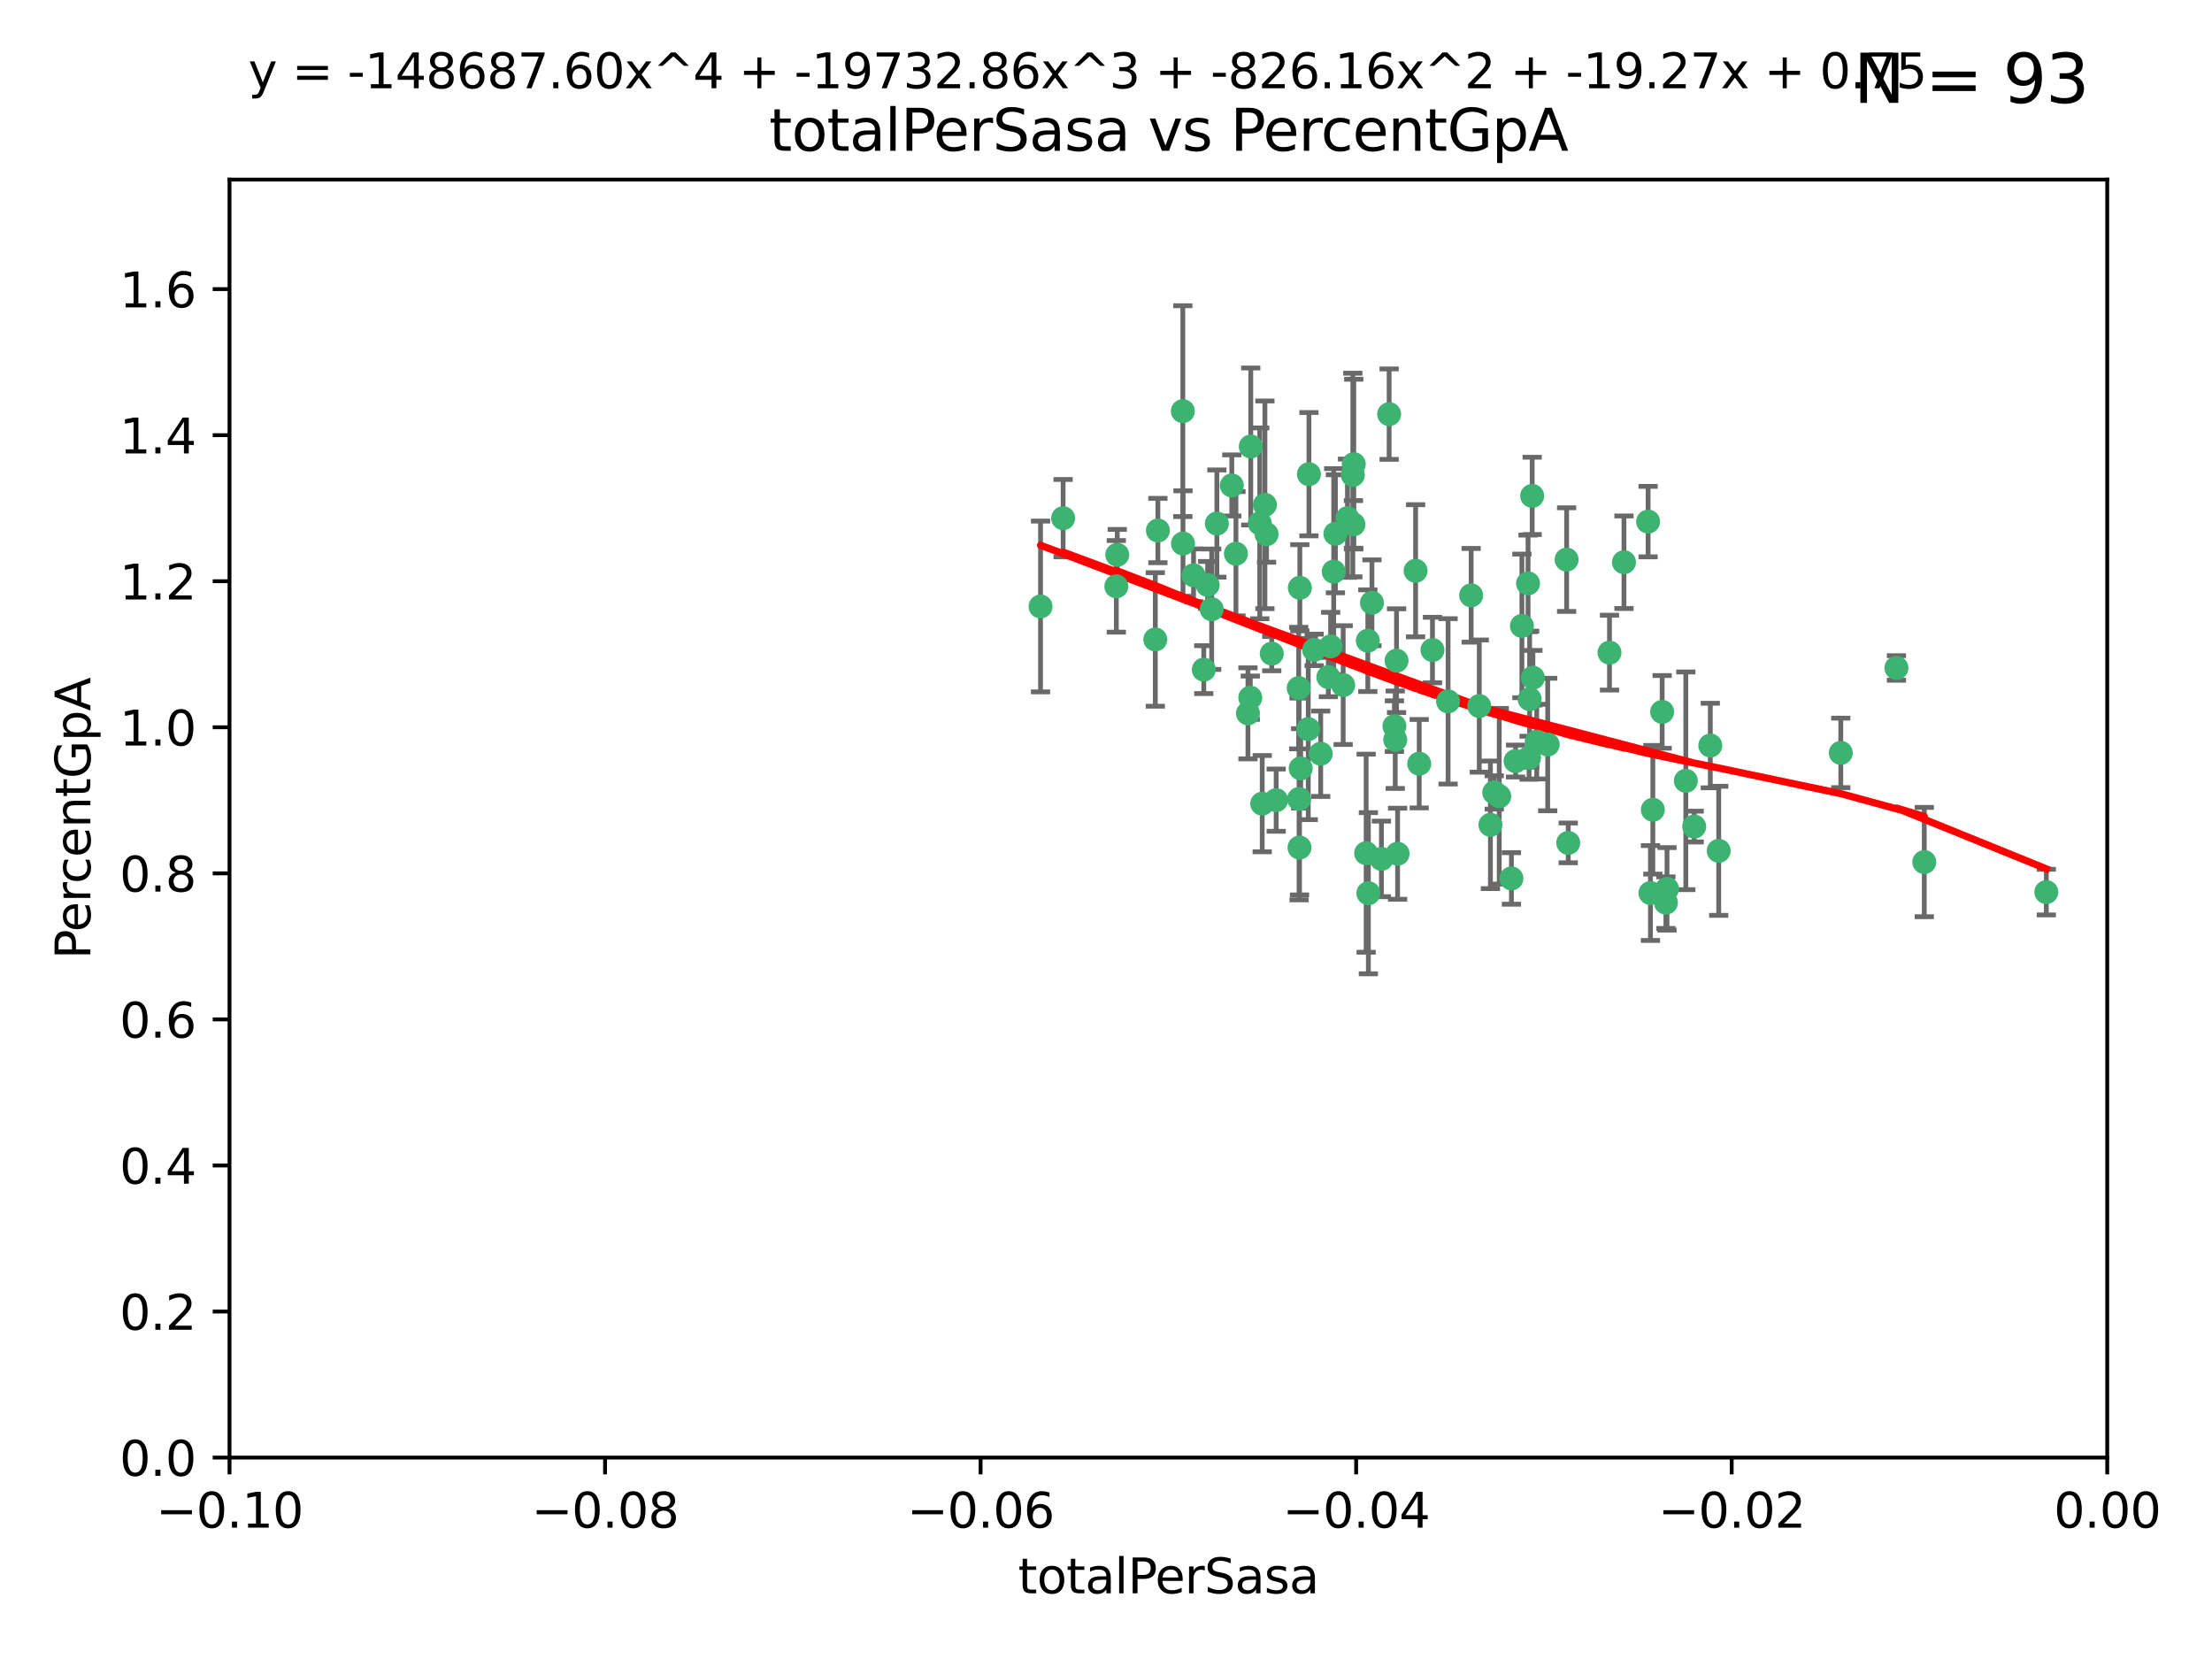 <?xml version="1.0" encoding="utf-8" standalone="no"?>
<!DOCTYPE svg PUBLIC "-//W3C//DTD SVG 1.1//EN"
  "http://www.w3.org/Graphics/SVG/1.1/DTD/svg11.dtd">
<svg xmlns:xlink="http://www.w3.org/1999/xlink" width="460.8pt" height="345.6pt" viewBox="0 0 460.8 345.6" xmlns="http://www.w3.org/2000/svg" version="1.1">
 <defs>
  <style type="text/css">*{stroke-linejoin: round; stroke-linecap: butt}</style>
 </defs>
 <g id="figure_1">
  <g id="patch_1">
   <path d="M 0 345.6 
L 460.8 345.6 
L 460.8 0 
L 0 0 
z
" style="fill: #ffffff"/>
  </g>
  <g id="axes_1">
   <g id="patch_2">
    <path d="M 47.81 303.64 
L 438.975 303.64 
L 438.975 37.411 
L 47.81 37.411 
z
" style="fill: #ffffff"/>
   </g>
   <g id="PathCollection_1">
    <defs>
     <path id="m9060571cfd" d="M 0 1.118 
C 0.297 1.118 0.581 1 0.791 0.791 
C 1 0.581 1.118 0.297 1.118 0 
C 1.118 -0.297 1 -0.581 0.791 -0.791 
C 0.581 -1 0.297 -1.118 0 -1.118 
C -0.297 -1.118 -0.581 -1 -0.791 -0.791 
C -1 -0.581 -1.118 -0.297 -1.118 0 
C -1.118 0.297 -1 0.581 -0.791 0.791 
C -0.581 1 -0.297 1.118 0 1.118 
z
" style="stroke: #3cb371"/>
    </defs>
    <g clip-path="url(#p3f2531045b)">
     <use xlink:href="#m9060571cfd" x="232.552" y="122.143" style="fill: #3cb371; stroke: #3cb371"/>
     <use xlink:href="#m9060571cfd" x="240.671" y="133.21" style="fill: #3cb371; stroke: #3cb371"/>
     <use xlink:href="#m9060571cfd" x="232.745" y="115.568" style="fill: #3cb371; stroke: #3cb371"/>
     <use xlink:href="#m9060571cfd" x="246.437" y="113.232" style="fill: #3cb371; stroke: #3cb371"/>
     <use xlink:href="#m9060571cfd" x="221.467" y="107.943" style="fill: #3cb371; stroke: #3cb371"/>
     <use xlink:href="#m9060571cfd" x="272.674" y="98.781" style="fill: #3cb371; stroke: #3cb371"/>
     <use xlink:href="#m9060571cfd" x="263.503" y="105.161" style="fill: #3cb371; stroke: #3cb371"/>
     <use xlink:href="#m9060571cfd" x="216.764" y="126.342" style="fill: #3cb371; stroke: #3cb371"/>
     <use xlink:href="#m9060571cfd" x="277.835" y="119.082" style="fill: #3cb371; stroke: #3cb371"/>
     <use xlink:href="#m9060571cfd" x="260.557" y="93.014" style="fill: #3cb371; stroke: #3cb371"/>
     <use xlink:href="#m9060571cfd" x="270.544" y="143.336" style="fill: #3cb371; stroke: #3cb371"/>
     <use xlink:href="#m9060571cfd" x="277.196" y="134.663" style="fill: #3cb371; stroke: #3cb371"/>
     <use xlink:href="#m9060571cfd" x="272.534" y="151.885" style="fill: #3cb371; stroke: #3cb371"/>
     <use xlink:href="#m9060571cfd" x="256.604" y="101.126" style="fill: #3cb371; stroke: #3cb371"/>
     <use xlink:href="#m9060571cfd" x="290.482" y="151.274" style="fill: #3cb371; stroke: #3cb371"/>
     <use xlink:href="#m9060571cfd" x="270.621" y="166.436" style="fill: #3cb371; stroke: #3cb371"/>
     <use xlink:href="#m9060571cfd" x="276.72" y="141.043" style="fill: #3cb371; stroke: #3cb371"/>
     <use xlink:href="#m9060571cfd" x="246.404" y="85.648" style="fill: #3cb371; stroke: #3cb371"/>
     <use xlink:href="#m9060571cfd" x="262.432" y="109.017" style="fill: #3cb371; stroke: #3cb371"/>
     <use xlink:href="#m9060571cfd" x="265.85" y="166.685" style="fill: #3cb371; stroke: #3cb371"/>
     <use xlink:href="#m9060571cfd" x="284.595" y="177.737" style="fill: #3cb371; stroke: #3cb371"/>
     <use xlink:href="#m9060571cfd" x="284.942" y="133.468" style="fill: #3cb371; stroke: #3cb371"/>
     <use xlink:href="#m9060571cfd" x="270.958" y="160.067" style="fill: #3cb371; stroke: #3cb371"/>
     <use xlink:href="#m9060571cfd" x="294.897" y="118.9" style="fill: #3cb371; stroke: #3cb371"/>
     <use xlink:href="#m9060571cfd" x="273.761" y="135.386" style="fill: #3cb371; stroke: #3cb371"/>
     <use xlink:href="#m9060571cfd" x="281.816" y="98.955" style="fill: #3cb371; stroke: #3cb371"/>
     <use xlink:href="#m9060571cfd" x="250.768" y="139.497" style="fill: #3cb371; stroke: #3cb371"/>
     <use xlink:href="#m9060571cfd" x="290.925" y="137.629" style="fill: #3cb371; stroke: #3cb371"/>
     <use xlink:href="#m9060571cfd" x="259.971" y="148.602" style="fill: #3cb371; stroke: #3cb371"/>
     <use xlink:href="#m9060571cfd" x="280.703" y="107.949" style="fill: #3cb371; stroke: #3cb371"/>
     <use xlink:href="#m9060571cfd" x="263.845" y="111.281" style="fill: #3cb371; stroke: #3cb371"/>
     <use xlink:href="#m9060571cfd" x="262.942" y="167.417" style="fill: #3cb371; stroke: #3cb371"/>
     <use xlink:href="#m9060571cfd" x="251.577" y="121.859" style="fill: #3cb371; stroke: #3cb371"/>
     <use xlink:href="#m9060571cfd" x="289.382" y="86.272" style="fill: #3cb371; stroke: #3cb371"/>
     <use xlink:href="#m9060571cfd" x="270.779" y="122.444" style="fill: #3cb371; stroke: #3cb371"/>
     <use xlink:href="#m9060571cfd" x="257.47" y="115.347" style="fill: #3cb371; stroke: #3cb371"/>
     <use xlink:href="#m9060571cfd" x="241.211" y="110.514" style="fill: #3cb371; stroke: #3cb371"/>
     <use xlink:href="#m9060571cfd" x="270.713" y="176.562" style="fill: #3cb371; stroke: #3cb371"/>
     <use xlink:href="#m9060571cfd" x="275.126" y="157.016" style="fill: #3cb371; stroke: #3cb371"/>
     <use xlink:href="#m9060571cfd" x="281.947" y="109.239" style="fill: #3cb371; stroke: #3cb371"/>
     <use xlink:href="#m9060571cfd" x="264.929" y="136.161" style="fill: #3cb371; stroke: #3cb371"/>
     <use xlink:href="#m9060571cfd" x="312.32" y="165.873" style="fill: #3cb371; stroke: #3cb371"/>
     <use xlink:href="#m9060571cfd" x="260.457" y="145.341" style="fill: #3cb371; stroke: #3cb371"/>
     <use xlink:href="#m9060571cfd" x="253.499" y="109.065" style="fill: #3cb371; stroke: #3cb371"/>
     <use xlink:href="#m9060571cfd" x="285.058" y="186.072" style="fill: #3cb371; stroke: #3cb371"/>
     <use xlink:href="#m9060571cfd" x="285.8" y="125.569" style="fill: #3cb371; stroke: #3cb371"/>
     <use xlink:href="#m9060571cfd" x="290.654" y="154.097" style="fill: #3cb371; stroke: #3cb371"/>
     <use xlink:href="#m9060571cfd" x="287.78" y="178.926" style="fill: #3cb371; stroke: #3cb371"/>
     <use xlink:href="#m9060571cfd" x="310.482" y="171.824" style="fill: #3cb371; stroke: #3cb371"/>
     <use xlink:href="#m9060571cfd" x="295.647" y="159.094" style="fill: #3cb371; stroke: #3cb371"/>
     <use xlink:href="#m9060571cfd" x="319.33" y="141.181" style="fill: #3cb371; stroke: #3cb371"/>
     <use xlink:href="#m9060571cfd" x="282.014" y="96.69" style="fill: #3cb371; stroke: #3cb371"/>
     <use xlink:href="#m9060571cfd" x="317.039" y="130.388" style="fill: #3cb371; stroke: #3cb371"/>
     <use xlink:href="#m9060571cfd" x="278.187" y="111.192" style="fill: #3cb371; stroke: #3cb371"/>
     <use xlink:href="#m9060571cfd" x="248.634" y="119.843" style="fill: #3cb371; stroke: #3cb371"/>
     <use xlink:href="#m9060571cfd" x="311.277" y="165.075" style="fill: #3cb371; stroke: #3cb371"/>
     <use xlink:href="#m9060571cfd" x="279.809" y="142.72" style="fill: #3cb371; stroke: #3cb371"/>
     <use xlink:href="#m9060571cfd" x="318.321" y="121.528" style="fill: #3cb371; stroke: #3cb371"/>
     <use xlink:href="#m9060571cfd" x="252.418" y="126.913" style="fill: #3cb371; stroke: #3cb371"/>
     <use xlink:href="#m9060571cfd" x="315.723" y="158.542" style="fill: #3cb371; stroke: #3cb371"/>
     <use xlink:href="#m9060571cfd" x="318.654" y="145.644" style="fill: #3cb371; stroke: #3cb371"/>
     <use xlink:href="#m9060571cfd" x="320.128" y="154.498" style="fill: #3cb371; stroke: #3cb371"/>
     <use xlink:href="#m9060571cfd" x="338.302" y="117.123" style="fill: #3cb371; stroke: #3cb371"/>
     <use xlink:href="#m9060571cfd" x="306.468" y="124.015" style="fill: #3cb371; stroke: #3cb371"/>
     <use xlink:href="#m9060571cfd" x="308.159" y="147.083" style="fill: #3cb371; stroke: #3cb371"/>
     <use xlink:href="#m9060571cfd" x="319.18" y="103.302" style="fill: #3cb371; stroke: #3cb371"/>
     <use xlink:href="#m9060571cfd" x="301.662" y="146.106" style="fill: #3cb371; stroke: #3cb371"/>
     <use xlink:href="#m9060571cfd" x="322.414" y="155.095" style="fill: #3cb371; stroke: #3cb371"/>
     <use xlink:href="#m9060571cfd" x="291.145" y="177.849" style="fill: #3cb371; stroke: #3cb371"/>
     <use xlink:href="#m9060571cfd" x="326.356" y="116.576" style="fill: #3cb371; stroke: #3cb371"/>
     <use xlink:href="#m9060571cfd" x="335.288" y="135.958" style="fill: #3cb371; stroke: #3cb371"/>
     <use xlink:href="#m9060571cfd" x="326.694" y="175.59" style="fill: #3cb371; stroke: #3cb371"/>
     <use xlink:href="#m9060571cfd" x="344.316" y="168.689" style="fill: #3cb371; stroke: #3cb371"/>
     <use xlink:href="#m9060571cfd" x="318.533" y="157.852" style="fill: #3cb371; stroke: #3cb371"/>
     <use xlink:href="#m9060571cfd" x="314.859" y="182.992" style="fill: #3cb371; stroke: #3cb371"/>
     <use xlink:href="#m9060571cfd" x="346.255" y="148.297" style="fill: #3cb371; stroke: #3cb371"/>
     <use xlink:href="#m9060571cfd" x="343.329" y="108.658" style="fill: #3cb371; stroke: #3cb371"/>
     <use xlink:href="#m9060571cfd" x="352.935" y="172.188" style="fill: #3cb371; stroke: #3cb371"/>
     <use xlink:href="#m9060571cfd" x="298.409" y="135.415" style="fill: #3cb371; stroke: #3cb371"/>
     <use xlink:href="#m9060571cfd" x="347.04" y="188.041" style="fill: #3cb371; stroke: #3cb371"/>
     <use xlink:href="#m9060571cfd" x="343.82" y="186.034" style="fill: #3cb371; stroke: #3cb371"/>
     <use xlink:href="#m9060571cfd" x="356.287" y="155.307" style="fill: #3cb371; stroke: #3cb371"/>
     <use xlink:href="#m9060571cfd" x="347.27" y="185.169" style="fill: #3cb371; stroke: #3cb371"/>
     <use xlink:href="#m9060571cfd" x="351.187" y="162.658" style="fill: #3cb371; stroke: #3cb371"/>
     <use xlink:href="#m9060571cfd" x="358.04" y="177.24" style="fill: #3cb371; stroke: #3cb371"/>
     <use xlink:href="#m9060571cfd" x="383.471" y="156.841" style="fill: #3cb371; stroke: #3cb371"/>
     <use xlink:href="#m9060571cfd" x="400.865" y="179.582" style="fill: #3cb371; stroke: #3cb371"/>
     <use xlink:href="#m9060571cfd" x="395.06" y="139.145" style="fill: #3cb371; stroke: #3cb371"/>
     <use xlink:href="#m9060571cfd" x="426.284" y="185.84" style="fill: #3cb371; stroke: #3cb371"/>
    </g>
   </g>
   <g id="matplotlib.axis_1">
    <g id="xtick_1">
     <g id="line2d_1">
      <defs>
       <path id="mfad73dfc87" d="M 0 0 
L 0 3.5 
" style="stroke: #000000; stroke-width: 0.8"/>
      </defs>
      <g>
       <use xlink:href="#mfad73dfc87" x="47.81" y="303.64" style="stroke: #000000; stroke-width: 0.8"/>
      </g>
     </g>
     <g id="text_1">
      <!-- −0.10 -->
      <g transform="translate(32.487 318.238)scale(0.1 -0.1)">
       <defs>
        <path id="DejaVuSans-2212" d="M 678 2272 
L 4684 2272 
L 4684 1741 
L 678 1741 
L 678 2272 
z
" transform="scale(0.016)"/>
        <path id="DejaVuSans-30" d="M 2034 4250 
Q 1547 4250 1301 3770 
Q 1056 3291 1056 2328 
Q 1056 1369 1301 889 
Q 1547 409 2034 409 
Q 2525 409 2770 889 
Q 3016 1369 3016 2328 
Q 3016 3291 2770 3770 
Q 2525 4250 2034 4250 
z
M 2034 4750 
Q 2819 4750 3233 4129 
Q 3647 3509 3647 2328 
Q 3647 1150 3233 529 
Q 2819 -91 2034 -91 
Q 1250 -91 836 529 
Q 422 1150 422 2328 
Q 422 3509 836 4129 
Q 1250 4750 2034 4750 
z
" transform="scale(0.016)"/>
        <path id="DejaVuSans-2e" d="M 684 794 
L 1344 794 
L 1344 0 
L 684 0 
L 684 794 
z
" transform="scale(0.016)"/>
        <path id="DejaVuSans-31" d="M 794 531 
L 1825 531 
L 1825 4091 
L 703 3866 
L 703 4441 
L 1819 4666 
L 2450 4666 
L 2450 531 
L 3481 531 
L 3481 0 
L 794 0 
L 794 531 
z
" transform="scale(0.016)"/>
       </defs>
       <use xlink:href="#DejaVuSans-2212"/>
       <use xlink:href="#DejaVuSans-30" x="83.789"/>
       <use xlink:href="#DejaVuSans-2e" x="147.412"/>
       <use xlink:href="#DejaVuSans-31" x="179.199"/>
       <use xlink:href="#DejaVuSans-30" x="242.822"/>
      </g>
     </g>
    </g>
    <g id="xtick_2">
     <g id="line2d_2">
      <g>
       <use xlink:href="#mfad73dfc87" x="126.043" y="303.64" style="stroke: #000000; stroke-width: 0.8"/>
      </g>
     </g>
     <g id="text_2">
      <!-- −0.08 -->
      <g transform="translate(110.72 318.238)scale(0.1 -0.1)">
       <defs>
        <path id="DejaVuSans-38" d="M 2034 2216 
Q 1584 2216 1326 1975 
Q 1069 1734 1069 1313 
Q 1069 891 1326 650 
Q 1584 409 2034 409 
Q 2484 409 2743 651 
Q 3003 894 3003 1313 
Q 3003 1734 2745 1975 
Q 2488 2216 2034 2216 
z
M 1403 2484 
Q 997 2584 770 2862 
Q 544 3141 544 3541 
Q 544 4100 942 4425 
Q 1341 4750 2034 4750 
Q 2731 4750 3128 4425 
Q 3525 4100 3525 3541 
Q 3525 3141 3298 2862 
Q 3072 2584 2669 2484 
Q 3125 2378 3379 2068 
Q 3634 1759 3634 1313 
Q 3634 634 3220 271 
Q 2806 -91 2034 -91 
Q 1263 -91 848 271 
Q 434 634 434 1313 
Q 434 1759 690 2068 
Q 947 2378 1403 2484 
z
M 1172 3481 
Q 1172 3119 1398 2916 
Q 1625 2713 2034 2713 
Q 2441 2713 2670 2916 
Q 2900 3119 2900 3481 
Q 2900 3844 2670 4047 
Q 2441 4250 2034 4250 
Q 1625 4250 1398 4047 
Q 1172 3844 1172 3481 
z
" transform="scale(0.016)"/>
       </defs>
       <use xlink:href="#DejaVuSans-2212"/>
       <use xlink:href="#DejaVuSans-30" x="83.789"/>
       <use xlink:href="#DejaVuSans-2e" x="147.412"/>
       <use xlink:href="#DejaVuSans-30" x="179.199"/>
       <use xlink:href="#DejaVuSans-38" x="242.822"/>
      </g>
     </g>
    </g>
    <g id="xtick_3">
     <g id="line2d_3">
      <g>
       <use xlink:href="#mfad73dfc87" x="204.276" y="303.64" style="stroke: #000000; stroke-width: 0.8"/>
      </g>
     </g>
     <g id="text_3">
      <!-- −0.06 -->
      <g transform="translate(188.953 318.238)scale(0.1 -0.1)">
       <defs>
        <path id="DejaVuSans-36" d="M 2113 2584 
Q 1688 2584 1439 2293 
Q 1191 2003 1191 1497 
Q 1191 994 1439 701 
Q 1688 409 2113 409 
Q 2538 409 2786 701 
Q 3034 994 3034 1497 
Q 3034 2003 2786 2293 
Q 2538 2584 2113 2584 
z
M 3366 4563 
L 3366 3988 
Q 3128 4100 2886 4159 
Q 2644 4219 2406 4219 
Q 1781 4219 1451 3797 
Q 1122 3375 1075 2522 
Q 1259 2794 1537 2939 
Q 1816 3084 2150 3084 
Q 2853 3084 3261 2657 
Q 3669 2231 3669 1497 
Q 3669 778 3244 343 
Q 2819 -91 2113 -91 
Q 1303 -91 875 529 
Q 447 1150 447 2328 
Q 447 3434 972 4092 
Q 1497 4750 2381 4750 
Q 2619 4750 2861 4703 
Q 3103 4656 3366 4563 
z
" transform="scale(0.016)"/>
       </defs>
       <use xlink:href="#DejaVuSans-2212"/>
       <use xlink:href="#DejaVuSans-30" x="83.789"/>
       <use xlink:href="#DejaVuSans-2e" x="147.412"/>
       <use xlink:href="#DejaVuSans-30" x="179.199"/>
       <use xlink:href="#DejaVuSans-36" x="242.822"/>
      </g>
     </g>
    </g>
    <g id="xtick_4">
     <g id="line2d_4">
      <g>
       <use xlink:href="#mfad73dfc87" x="282.509" y="303.64" style="stroke: #000000; stroke-width: 0.8"/>
      </g>
     </g>
     <g id="text_4">
      <!-- −0.04 -->
      <g transform="translate(267.186 318.238)scale(0.1 -0.1)">
       <defs>
        <path id="DejaVuSans-34" d="M 2419 4116 
L 825 1625 
L 2419 1625 
L 2419 4116 
z
M 2253 4666 
L 3047 4666 
L 3047 1625 
L 3713 1625 
L 3713 1100 
L 3047 1100 
L 3047 0 
L 2419 0 
L 2419 1100 
L 313 1100 
L 313 1709 
L 2253 4666 
z
" transform="scale(0.016)"/>
       </defs>
       <use xlink:href="#DejaVuSans-2212"/>
       <use xlink:href="#DejaVuSans-30" x="83.789"/>
       <use xlink:href="#DejaVuSans-2e" x="147.412"/>
       <use xlink:href="#DejaVuSans-30" x="179.199"/>
       <use xlink:href="#DejaVuSans-34" x="242.822"/>
      </g>
     </g>
    </g>
    <g id="xtick_5">
     <g id="line2d_5">
      <g>
       <use xlink:href="#mfad73dfc87" x="360.742" y="303.64" style="stroke: #000000; stroke-width: 0.8"/>
      </g>
     </g>
     <g id="text_5">
      <!-- −0.02 -->
      <g transform="translate(345.419 318.238)scale(0.1 -0.1)">
       <defs>
        <path id="DejaVuSans-32" d="M 1228 531 
L 3431 531 
L 3431 0 
L 469 0 
L 469 531 
Q 828 903 1448 1529 
Q 2069 2156 2228 2338 
Q 2531 2678 2651 2914 
Q 2772 3150 2772 3378 
Q 2772 3750 2511 3984 
Q 2250 4219 1831 4219 
Q 1534 4219 1204 4116 
Q 875 4013 500 3803 
L 500 4441 
Q 881 4594 1212 4672 
Q 1544 4750 1819 4750 
Q 2544 4750 2975 4387 
Q 3406 4025 3406 3419 
Q 3406 3131 3298 2873 
Q 3191 2616 2906 2266 
Q 2828 2175 2409 1742 
Q 1991 1309 1228 531 
z
" transform="scale(0.016)"/>
       </defs>
       <use xlink:href="#DejaVuSans-2212"/>
       <use xlink:href="#DejaVuSans-30" x="83.789"/>
       <use xlink:href="#DejaVuSans-2e" x="147.412"/>
       <use xlink:href="#DejaVuSans-30" x="179.199"/>
       <use xlink:href="#DejaVuSans-32" x="242.822"/>
      </g>
     </g>
    </g>
    <g id="xtick_6">
     <g id="line2d_6">
      <g>
       <use xlink:href="#mfad73dfc87" x="438.975" y="303.64" style="stroke: #000000; stroke-width: 0.8"/>
      </g>
     </g>
     <g id="text_6">
      <!-- 0.00 -->
      <g transform="translate(427.842 318.238)scale(0.1 -0.1)">
       <use xlink:href="#DejaVuSans-30"/>
       <use xlink:href="#DejaVuSans-2e" x="63.623"/>
       <use xlink:href="#DejaVuSans-30" x="95.41"/>
       <use xlink:href="#DejaVuSans-30" x="159.033"/>
      </g>
     </g>
    </g>
    <g id="text_7">
     <!-- totalPerSasa -->
     <g transform="translate(212.087 331.917)scale(0.1 -0.1)">
      <defs>
       <path id="DejaVuSans-74" d="M 1172 4494 
L 1172 3500 
L 2356 3500 
L 2356 3053 
L 1172 3053 
L 1172 1153 
Q 1172 725 1289 603 
Q 1406 481 1766 481 
L 2356 481 
L 2356 0 
L 1766 0 
Q 1100 0 847 248 
Q 594 497 594 1153 
L 594 3053 
L 172 3053 
L 172 3500 
L 594 3500 
L 594 4494 
L 1172 4494 
z
" transform="scale(0.016)"/>
       <path id="DejaVuSans-6f" d="M 1959 3097 
Q 1497 3097 1228 2736 
Q 959 2375 959 1747 
Q 959 1119 1226 758 
Q 1494 397 1959 397 
Q 2419 397 2687 759 
Q 2956 1122 2956 1747 
Q 2956 2369 2687 2733 
Q 2419 3097 1959 3097 
z
M 1959 3584 
Q 2709 3584 3137 3096 
Q 3566 2609 3566 1747 
Q 3566 888 3137 398 
Q 2709 -91 1959 -91 
Q 1206 -91 779 398 
Q 353 888 353 1747 
Q 353 2609 779 3096 
Q 1206 3584 1959 3584 
z
" transform="scale(0.016)"/>
       <path id="DejaVuSans-61" d="M 2194 1759 
Q 1497 1759 1228 1600 
Q 959 1441 959 1056 
Q 959 750 1161 570 
Q 1363 391 1709 391 
Q 2188 391 2477 730 
Q 2766 1069 2766 1631 
L 2766 1759 
L 2194 1759 
z
M 3341 1997 
L 3341 0 
L 2766 0 
L 2766 531 
Q 2569 213 2275 61 
Q 1981 -91 1556 -91 
Q 1019 -91 701 211 
Q 384 513 384 1019 
Q 384 1609 779 1909 
Q 1175 2209 1959 2209 
L 2766 2209 
L 2766 2266 
Q 2766 2663 2505 2880 
Q 2244 3097 1772 3097 
Q 1472 3097 1187 3025 
Q 903 2953 641 2809 
L 641 3341 
Q 956 3463 1253 3523 
Q 1550 3584 1831 3584 
Q 2591 3584 2966 3190 
Q 3341 2797 3341 1997 
z
" transform="scale(0.016)"/>
       <path id="DejaVuSans-6c" d="M 603 4863 
L 1178 4863 
L 1178 0 
L 603 0 
L 603 4863 
z
" transform="scale(0.016)"/>
       <path id="DejaVuSans-50" d="M 1259 4147 
L 1259 2394 
L 2053 2394 
Q 2494 2394 2734 2622 
Q 2975 2850 2975 3272 
Q 2975 3691 2734 3919 
Q 2494 4147 2053 4147 
L 1259 4147 
z
M 628 4666 
L 2053 4666 
Q 2838 4666 3239 4311 
Q 3641 3956 3641 3272 
Q 3641 2581 3239 2228 
Q 2838 1875 2053 1875 
L 1259 1875 
L 1259 0 
L 628 0 
L 628 4666 
z
" transform="scale(0.016)"/>
       <path id="DejaVuSans-65" d="M 3597 1894 
L 3597 1613 
L 953 1613 
Q 991 1019 1311 708 
Q 1631 397 2203 397 
Q 2534 397 2845 478 
Q 3156 559 3463 722 
L 3463 178 
Q 3153 47 2828 -22 
Q 2503 -91 2169 -91 
Q 1331 -91 842 396 
Q 353 884 353 1716 
Q 353 2575 817 3079 
Q 1281 3584 2069 3584 
Q 2775 3584 3186 3129 
Q 3597 2675 3597 1894 
z
M 3022 2063 
Q 3016 2534 2758 2815 
Q 2500 3097 2075 3097 
Q 1594 3097 1305 2825 
Q 1016 2553 972 2059 
L 3022 2063 
z
" transform="scale(0.016)"/>
       <path id="DejaVuSans-72" d="M 2631 2963 
Q 2534 3019 2420 3045 
Q 2306 3072 2169 3072 
Q 1681 3072 1420 2755 
Q 1159 2438 1159 1844 
L 1159 0 
L 581 0 
L 581 3500 
L 1159 3500 
L 1159 2956 
Q 1341 3275 1631 3429 
Q 1922 3584 2338 3584 
Q 2397 3584 2469 3576 
Q 2541 3569 2628 3553 
L 2631 2963 
z
" transform="scale(0.016)"/>
       <path id="DejaVuSans-53" d="M 3425 4513 
L 3425 3897 
Q 3066 4069 2747 4153 
Q 2428 4238 2131 4238 
Q 1616 4238 1336 4038 
Q 1056 3838 1056 3469 
Q 1056 3159 1242 3001 
Q 1428 2844 1947 2747 
L 2328 2669 
Q 3034 2534 3370 2195 
Q 3706 1856 3706 1288 
Q 3706 609 3251 259 
Q 2797 -91 1919 -91 
Q 1588 -91 1214 -16 
Q 841 59 441 206 
L 441 856 
Q 825 641 1194 531 
Q 1563 422 1919 422 
Q 2459 422 2753 634 
Q 3047 847 3047 1241 
Q 3047 1584 2836 1778 
Q 2625 1972 2144 2069 
L 1759 2144 
Q 1053 2284 737 2584 
Q 422 2884 422 3419 
Q 422 4038 858 4394 
Q 1294 4750 2059 4750 
Q 2388 4750 2728 4690 
Q 3069 4631 3425 4513 
z
" transform="scale(0.016)"/>
       <path id="DejaVuSans-73" d="M 2834 3397 
L 2834 2853 
Q 2591 2978 2328 3040 
Q 2066 3103 1784 3103 
Q 1356 3103 1142 2972 
Q 928 2841 928 2578 
Q 928 2378 1081 2264 
Q 1234 2150 1697 2047 
L 1894 2003 
Q 2506 1872 2764 1633 
Q 3022 1394 3022 966 
Q 3022 478 2636 193 
Q 2250 -91 1575 -91 
Q 1294 -91 989 -36 
Q 684 19 347 128 
L 347 722 
Q 666 556 975 473 
Q 1284 391 1588 391 
Q 1994 391 2212 530 
Q 2431 669 2431 922 
Q 2431 1156 2273 1281 
Q 2116 1406 1581 1522 
L 1381 1569 
Q 847 1681 609 1914 
Q 372 2147 372 2553 
Q 372 3047 722 3315 
Q 1072 3584 1716 3584 
Q 2034 3584 2315 3537 
Q 2597 3491 2834 3397 
z
" transform="scale(0.016)"/>
      </defs>
      <use xlink:href="#DejaVuSans-74"/>
      <use xlink:href="#DejaVuSans-6f" x="39.209"/>
      <use xlink:href="#DejaVuSans-74" x="100.391"/>
      <use xlink:href="#DejaVuSans-61" x="139.6"/>
      <use xlink:href="#DejaVuSans-6c" x="200.879"/>
      <use xlink:href="#DejaVuSans-50" x="228.662"/>
      <use xlink:href="#DejaVuSans-65" x="285.34"/>
      <use xlink:href="#DejaVuSans-72" x="346.863"/>
      <use xlink:href="#DejaVuSans-53" x="387.977"/>
      <use xlink:href="#DejaVuSans-61" x="451.453"/>
      <use xlink:href="#DejaVuSans-73" x="512.732"/>
      <use xlink:href="#DejaVuSans-61" x="564.832"/>
     </g>
    </g>
   </g>
   <g id="matplotlib.axis_2">
    <g id="ytick_1">
     <g id="line2d_7">
      <defs>
       <path id="m5d2feb9b40" d="M 0 0 
L -3.5 0 
" style="stroke: #000000; stroke-width: 0.8"/>
      </defs>
      <g>
       <use xlink:href="#m5d2feb9b40" x="47.81" y="303.64" style="stroke: #000000; stroke-width: 0.8"/>
      </g>
     </g>
     <g id="text_8">
      <!-- 0.0 -->
      <g transform="translate(24.907 307.439)scale(0.1 -0.1)">
       <use xlink:href="#DejaVuSans-30"/>
       <use xlink:href="#DejaVuSans-2e" x="63.623"/>
       <use xlink:href="#DejaVuSans-30" x="95.41"/>
      </g>
     </g>
    </g>
    <g id="ytick_2">
     <g id="line2d_8">
      <g>
       <use xlink:href="#m5d2feb9b40" x="47.81" y="273.214" style="stroke: #000000; stroke-width: 0.8"/>
      </g>
     </g>
     <g id="text_9">
      <!-- 0.2 -->
      <g transform="translate(24.907 277.013)scale(0.1 -0.1)">
       <use xlink:href="#DejaVuSans-30"/>
       <use xlink:href="#DejaVuSans-2e" x="63.623"/>
       <use xlink:href="#DejaVuSans-32" x="95.41"/>
      </g>
     </g>
    </g>
    <g id="ytick_3">
     <g id="line2d_9">
      <g>
       <use xlink:href="#m5d2feb9b40" x="47.81" y="242.788" style="stroke: #000000; stroke-width: 0.8"/>
      </g>
     </g>
     <g id="text_10">
      <!-- 0.4 -->
      <g transform="translate(24.907 246.587)scale(0.1 -0.1)">
       <use xlink:href="#DejaVuSans-30"/>
       <use xlink:href="#DejaVuSans-2e" x="63.623"/>
       <use xlink:href="#DejaVuSans-34" x="95.41"/>
      </g>
     </g>
    </g>
    <g id="ytick_4">
     <g id="line2d_10">
      <g>
       <use xlink:href="#m5d2feb9b40" x="47.81" y="212.362" style="stroke: #000000; stroke-width: 0.8"/>
      </g>
     </g>
     <g id="text_11">
      <!-- 0.6 -->
      <g transform="translate(24.907 216.161)scale(0.1 -0.1)">
       <use xlink:href="#DejaVuSans-30"/>
       <use xlink:href="#DejaVuSans-2e" x="63.623"/>
       <use xlink:href="#DejaVuSans-36" x="95.41"/>
      </g>
     </g>
    </g>
    <g id="ytick_5">
     <g id="line2d_11">
      <g>
       <use xlink:href="#m5d2feb9b40" x="47.81" y="181.935" style="stroke: #000000; stroke-width: 0.8"/>
      </g>
     </g>
     <g id="text_12">
      <!-- 0.8 -->
      <g transform="translate(24.907 185.735)scale(0.1 -0.1)">
       <use xlink:href="#DejaVuSans-30"/>
       <use xlink:href="#DejaVuSans-2e" x="63.623"/>
       <use xlink:href="#DejaVuSans-38" x="95.41"/>
      </g>
     </g>
    </g>
    <g id="ytick_6">
     <g id="line2d_12">
      <g>
       <use xlink:href="#m5d2feb9b40" x="47.81" y="151.509" style="stroke: #000000; stroke-width: 0.8"/>
      </g>
     </g>
     <g id="text_13">
      <!-- 1.0 -->
      <g transform="translate(24.907 155.308)scale(0.1 -0.1)">
       <use xlink:href="#DejaVuSans-31"/>
       <use xlink:href="#DejaVuSans-2e" x="63.623"/>
       <use xlink:href="#DejaVuSans-30" x="95.41"/>
      </g>
     </g>
    </g>
    <g id="ytick_7">
     <g id="line2d_13">
      <g>
       <use xlink:href="#m5d2feb9b40" x="47.81" y="121.083" style="stroke: #000000; stroke-width: 0.8"/>
      </g>
     </g>
     <g id="text_14">
      <!-- 1.2 -->
      <g transform="translate(24.907 124.882)scale(0.1 -0.1)">
       <use xlink:href="#DejaVuSans-31"/>
       <use xlink:href="#DejaVuSans-2e" x="63.623"/>
       <use xlink:href="#DejaVuSans-32" x="95.41"/>
      </g>
     </g>
    </g>
    <g id="ytick_8">
     <g id="line2d_14">
      <g>
       <use xlink:href="#m5d2feb9b40" x="47.81" y="90.657" style="stroke: #000000; stroke-width: 0.8"/>
      </g>
     </g>
     <g id="text_15">
      <!-- 1.4 -->
      <g transform="translate(24.907 94.456)scale(0.1 -0.1)">
       <use xlink:href="#DejaVuSans-31"/>
       <use xlink:href="#DejaVuSans-2e" x="63.623"/>
       <use xlink:href="#DejaVuSans-34" x="95.41"/>
      </g>
     </g>
    </g>
    <g id="ytick_9">
     <g id="line2d_15">
      <g>
       <use xlink:href="#m5d2feb9b40" x="47.81" y="60.231" style="stroke: #000000; stroke-width: 0.8"/>
      </g>
     </g>
     <g id="text_16">
      <!-- 1.6 -->
      <g transform="translate(24.907 64.03)scale(0.1 -0.1)">
       <use xlink:href="#DejaVuSans-31"/>
       <use xlink:href="#DejaVuSans-2e" x="63.623"/>
       <use xlink:href="#DejaVuSans-36" x="95.41"/>
      </g>
     </g>
    </g>
    <g id="text_17">
     <!-- PercentGpA -->
     <g transform="translate(18.827 199.802)rotate(-90)scale(0.1 -0.1)">
      <defs>
       <path id="DejaVuSans-63" d="M 3122 3366 
L 3122 2828 
Q 2878 2963 2633 3030 
Q 2388 3097 2138 3097 
Q 1578 3097 1268 2742 
Q 959 2388 959 1747 
Q 959 1106 1268 751 
Q 1578 397 2138 397 
Q 2388 397 2633 464 
Q 2878 531 3122 666 
L 3122 134 
Q 2881 22 2623 -34 
Q 2366 -91 2075 -91 
Q 1284 -91 818 406 
Q 353 903 353 1747 
Q 353 2603 823 3093 
Q 1294 3584 2113 3584 
Q 2378 3584 2631 3529 
Q 2884 3475 3122 3366 
z
" transform="scale(0.016)"/>
       <path id="DejaVuSans-6e" d="M 3513 2113 
L 3513 0 
L 2938 0 
L 2938 2094 
Q 2938 2591 2744 2837 
Q 2550 3084 2163 3084 
Q 1697 3084 1428 2787 
Q 1159 2491 1159 1978 
L 1159 0 
L 581 0 
L 581 3500 
L 1159 3500 
L 1159 2956 
Q 1366 3272 1645 3428 
Q 1925 3584 2291 3584 
Q 2894 3584 3203 3211 
Q 3513 2838 3513 2113 
z
" transform="scale(0.016)"/>
       <path id="DejaVuSans-47" d="M 3809 666 
L 3809 1919 
L 2778 1919 
L 2778 2438 
L 4434 2438 
L 4434 434 
Q 4069 175 3628 42 
Q 3188 -91 2688 -91 
Q 1594 -91 976 548 
Q 359 1188 359 2328 
Q 359 3472 976 4111 
Q 1594 4750 2688 4750 
Q 3144 4750 3555 4637 
Q 3966 4525 4313 4306 
L 4313 3634 
Q 3963 3931 3569 4081 
Q 3175 4231 2741 4231 
Q 1884 4231 1454 3753 
Q 1025 3275 1025 2328 
Q 1025 1384 1454 906 
Q 1884 428 2741 428 
Q 3075 428 3337 486 
Q 3600 544 3809 666 
z
" transform="scale(0.016)"/>
       <path id="DejaVuSans-70" d="M 1159 525 
L 1159 -1331 
L 581 -1331 
L 581 3500 
L 1159 3500 
L 1159 2969 
Q 1341 3281 1617 3432 
Q 1894 3584 2278 3584 
Q 2916 3584 3314 3078 
Q 3713 2572 3713 1747 
Q 3713 922 3314 415 
Q 2916 -91 2278 -91 
Q 1894 -91 1617 61 
Q 1341 213 1159 525 
z
M 3116 1747 
Q 3116 2381 2855 2742 
Q 2594 3103 2138 3103 
Q 1681 3103 1420 2742 
Q 1159 2381 1159 1747 
Q 1159 1113 1420 752 
Q 1681 391 2138 391 
Q 2594 391 2855 752 
Q 3116 1113 3116 1747 
z
" transform="scale(0.016)"/>
       <path id="DejaVuSans-41" d="M 2188 4044 
L 1331 1722 
L 3047 1722 
L 2188 4044 
z
M 1831 4666 
L 2547 4666 
L 4325 0 
L 3669 0 
L 3244 1197 
L 1141 1197 
L 716 0 
L 50 0 
L 1831 4666 
z
" transform="scale(0.016)"/>
      </defs>
      <use xlink:href="#DejaVuSans-50"/>
      <use xlink:href="#DejaVuSans-65" x="56.678"/>
      <use xlink:href="#DejaVuSans-72" x="118.201"/>
      <use xlink:href="#DejaVuSans-63" x="157.064"/>
      <use xlink:href="#DejaVuSans-65" x="212.045"/>
      <use xlink:href="#DejaVuSans-6e" x="273.568"/>
      <use xlink:href="#DejaVuSans-74" x="336.947"/>
      <use xlink:href="#DejaVuSans-47" x="376.156"/>
      <use xlink:href="#DejaVuSans-70" x="453.646"/>
      <use xlink:href="#DejaVuSans-41" x="517.123"/>
     </g>
    </g>
   </g>
   <g id="LineCollection_1">
    <path d="M 232.552 131.684 
L 232.552 112.601 
" clip-path="url(#p3f2531045b)" style="fill: none; stroke: #696969"/>
    <path d="M 240.671 147.122 
L 240.671 119.298 
" clip-path="url(#p3f2531045b)" style="fill: none; stroke: #696969"/>
    <path d="M 232.745 120.843 
L 232.745 110.292 
" clip-path="url(#p3f2531045b)" style="fill: none; stroke: #696969"/>
    <path d="M 246.437 124.224 
L 246.437 102.241 
" clip-path="url(#p3f2531045b)" style="fill: none; stroke: #696969"/>
    <path d="M 221.467 116.002 
L 221.467 99.884 
" clip-path="url(#p3f2531045b)" style="fill: none; stroke: #696969"/>
    <path d="M 272.674 111.622 
L 272.674 85.94 
" clip-path="url(#p3f2531045b)" style="fill: none; stroke: #696969"/>
    <path d="M 263.503 126.793 
L 263.503 83.529 
" clip-path="url(#p3f2531045b)" style="fill: none; stroke: #696969"/>
    <path d="M 216.764 144.131 
L 216.764 108.553 
" clip-path="url(#p3f2531045b)" style="fill: none; stroke: #696969"/>
    <path d="M 277.835 140.54 
L 277.835 97.624 
" clip-path="url(#p3f2531045b)" style="fill: none; stroke: #696969"/>
    <path d="M 260.557 109.37 
L 260.557 76.657 
" clip-path="url(#p3f2531045b)" style="fill: none; stroke: #696969"/>
    <path d="M 270.544 155.999 
L 270.544 130.673 
" clip-path="url(#p3f2531045b)" style="fill: none; stroke: #696969"/>
    <path d="M 277.196 141.76 
L 277.196 127.565 
" clip-path="url(#p3f2531045b)" style="fill: none; stroke: #696969"/>
    <path d="M 272.534 170.748 
L 272.534 133.021 
" clip-path="url(#p3f2531045b)" style="fill: none; stroke: #696969"/>
    <path d="M 256.604 107.492 
L 256.604 94.76 
" clip-path="url(#p3f2531045b)" style="fill: none; stroke: #696969"/>
    <path d="M 290.482 156.555 
L 290.482 145.993 
" clip-path="url(#p3f2531045b)" style="fill: none; stroke: #696969"/>
    <path d="M 270.621 187.454 
L 270.621 145.417 
" clip-path="url(#p3f2531045b)" style="fill: none; stroke: #696969"/>
    <path d="M 276.72 145.137 
L 276.72 136.95 
" clip-path="url(#p3f2531045b)" style="fill: none; stroke: #696969"/>
    <path d="M 246.404 107.604 
L 246.404 63.693 
" clip-path="url(#p3f2531045b)" style="fill: none; stroke: #696969"/>
    <path d="M 262.432 128.892 
L 262.432 89.143 
" clip-path="url(#p3f2531045b)" style="fill: none; stroke: #696969"/>
    <path d="M 265.85 173.167 
L 265.85 160.202 
" clip-path="url(#p3f2531045b)" style="fill: none; stroke: #696969"/>
    <path d="M 284.595 198.37 
L 284.595 157.105 
" clip-path="url(#p3f2531045b)" style="fill: none; stroke: #696969"/>
    <path d="M 284.942 144.058 
L 284.942 122.877 
" clip-path="url(#p3f2531045b)" style="fill: none; stroke: #696969"/>
    <path d="M 270.958 168.337 
L 270.958 151.798 
" clip-path="url(#p3f2531045b)" style="fill: none; stroke: #696969"/>
    <path d="M 294.897 132.664 
L 294.897 105.136 
" clip-path="url(#p3f2531045b)" style="fill: none; stroke: #696969"/>
    <path d="M 273.761 138.663 
L 273.761 132.109 
" clip-path="url(#p3f2531045b)" style="fill: none; stroke: #696969"/>
    <path d="M 281.816 120.165 
L 281.816 77.745 
" clip-path="url(#p3f2531045b)" style="fill: none; stroke: #696969"/>
    <path d="M 250.768 144.481 
L 250.768 134.514 
" clip-path="url(#p3f2531045b)" style="fill: none; stroke: #696969"/>
    <path d="M 290.925 148.436 
L 290.925 126.823 
" clip-path="url(#p3f2531045b)" style="fill: none; stroke: #696969"/>
    <path d="M 259.971 158.086 
L 259.971 139.118 
" clip-path="url(#p3f2531045b)" style="fill: none; stroke: #696969"/>
    <path d="M 280.703 120.265 
L 280.703 95.634 
" clip-path="url(#p3f2531045b)" style="fill: none; stroke: #696969"/>
    <path d="M 263.845 117.118 
L 263.845 105.444 
" clip-path="url(#p3f2531045b)" style="fill: none; stroke: #696969"/>
    <path d="M 262.942 177.442 
L 262.942 157.392 
" clip-path="url(#p3f2531045b)" style="fill: none; stroke: #696969"/>
    <path d="M 251.577 126.751 
L 251.577 116.967 
" clip-path="url(#p3f2531045b)" style="fill: none; stroke: #696969"/>
    <path d="M 289.382 95.691 
L 289.382 76.852 
" clip-path="url(#p3f2531045b)" style="fill: none; stroke: #696969"/>
    <path d="M 270.779 131.425 
L 270.779 113.463 
" clip-path="url(#p3f2531045b)" style="fill: none; stroke: #696969"/>
    <path d="M 257.47 128.299 
L 257.47 102.395 
" clip-path="url(#p3f2531045b)" style="fill: none; stroke: #696969"/>
    <path d="M 241.211 117.217 
L 241.211 103.811 
" clip-path="url(#p3f2531045b)" style="fill: none; stroke: #696969"/>
    <path d="M 270.713 186.427 
L 270.713 166.697 
" clip-path="url(#p3f2531045b)" style="fill: none; stroke: #696969"/>
    <path d="M 275.126 165.913 
L 275.126 148.118 
" clip-path="url(#p3f2531045b)" style="fill: none; stroke: #696969"/>
    <path d="M 281.947 114.195 
L 281.947 104.283 
" clip-path="url(#p3f2531045b)" style="fill: none; stroke: #696969"/>
    <path d="M 264.929 139.736 
L 264.929 132.587 
" clip-path="url(#p3f2531045b)" style="fill: none; stroke: #696969"/>
    <path d="M 312.32 184.172 
L 312.32 147.574 
" clip-path="url(#p3f2531045b)" style="fill: none; stroke: #696969"/>
    <path d="M 260.457 149.851 
L 260.457 140.831 
" clip-path="url(#p3f2531045b)" style="fill: none; stroke: #696969"/>
    <path d="M 253.499 120.232 
L 253.499 97.898 
" clip-path="url(#p3f2531045b)" style="fill: none; stroke: #696969"/>
    <path d="M 285.058 202.862 
L 285.058 169.282 
" clip-path="url(#p3f2531045b)" style="fill: none; stroke: #696969"/>
    <path d="M 285.8 134.51 
L 285.8 116.629 
" clip-path="url(#p3f2531045b)" style="fill: none; stroke: #696969"/>
    <path d="M 290.654 164.246 
L 290.654 143.949 
" clip-path="url(#p3f2531045b)" style="fill: none; stroke: #696969"/>
    <path d="M 287.78 186.801 
L 287.78 171.051 
" clip-path="url(#p3f2531045b)" style="fill: none; stroke: #696969"/>
    <path d="M 310.482 185.115 
L 310.482 158.533 
" clip-path="url(#p3f2531045b)" style="fill: none; stroke: #696969"/>
    <path d="M 295.647 168.305 
L 295.647 149.883 
" clip-path="url(#p3f2531045b)" style="fill: none; stroke: #696969"/>
    <path d="M 319.33 146.872 
L 319.33 135.491 
" clip-path="url(#p3f2531045b)" style="fill: none; stroke: #696969"/>
    <path d="M 282.014 114.37 
L 282.014 79.009 
" clip-path="url(#p3f2531045b)" style="fill: none; stroke: #696969"/>
    <path d="M 317.039 145.35 
L 317.039 115.426 
" clip-path="url(#p3f2531045b)" style="fill: none; stroke: #696969"/>
    <path d="M 278.187 123.488 
L 278.187 98.897 
" clip-path="url(#p3f2531045b)" style="fill: none; stroke: #696969"/>
    <path d="M 248.634 125.336 
L 248.634 114.351 
" clip-path="url(#p3f2531045b)" style="fill: none; stroke: #696969"/>
    <path d="M 311.277 168.546 
L 311.277 161.604 
" clip-path="url(#p3f2531045b)" style="fill: none; stroke: #696969"/>
    <path d="M 279.809 155.094 
L 279.809 130.347 
" clip-path="url(#p3f2531045b)" style="fill: none; stroke: #696969"/>
    <path d="M 318.321 131.591 
L 318.321 111.465 
" clip-path="url(#p3f2531045b)" style="fill: none; stroke: #696969"/>
    <path d="M 252.418 139.456 
L 252.418 114.37 
" clip-path="url(#p3f2531045b)" style="fill: none; stroke: #696969"/>
    <path d="M 315.723 161.867 
L 315.723 155.217 
" clip-path="url(#p3f2531045b)" style="fill: none; stroke: #696969"/>
    <path d="M 318.654 159.813 
L 318.654 131.474 
" clip-path="url(#p3f2531045b)" style="fill: none; stroke: #696969"/>
    <path d="M 320.128 162.273 
L 320.128 146.722 
" clip-path="url(#p3f2531045b)" style="fill: none; stroke: #696969"/>
    <path d="M 338.302 126.763 
L 338.302 107.483 
" clip-path="url(#p3f2531045b)" style="fill: none; stroke: #696969"/>
    <path d="M 306.468 133.777 
L 306.468 114.253 
" clip-path="url(#p3f2531045b)" style="fill: none; stroke: #696969"/>
    <path d="M 308.159 160.851 
L 308.159 133.315 
" clip-path="url(#p3f2531045b)" style="fill: none; stroke: #696969"/>
    <path d="M 319.18 111.355 
L 319.18 95.25 
" clip-path="url(#p3f2531045b)" style="fill: none; stroke: #696969"/>
    <path d="M 301.662 163.326 
L 301.662 128.886 
" clip-path="url(#p3f2531045b)" style="fill: none; stroke: #696969"/>
    <path d="M 322.414 168.9 
L 322.414 141.29 
" clip-path="url(#p3f2531045b)" style="fill: none; stroke: #696969"/>
    <path d="M 291.145 187.334 
L 291.145 168.364 
" clip-path="url(#p3f2531045b)" style="fill: none; stroke: #696969"/>
    <path d="M 326.356 127.369 
L 326.356 105.784 
" clip-path="url(#p3f2531045b)" style="fill: none; stroke: #696969"/>
    <path d="M 335.288 143.75 
L 335.288 128.166 
" clip-path="url(#p3f2531045b)" style="fill: none; stroke: #696969"/>
    <path d="M 326.694 179.727 
L 326.694 171.452 
" clip-path="url(#p3f2531045b)" style="fill: none; stroke: #696969"/>
    <path d="M 344.316 182.093 
L 344.316 155.286 
" clip-path="url(#p3f2531045b)" style="fill: none; stroke: #696969"/>
    <path d="M 318.533 162.333 
L 318.533 153.37 
" clip-path="url(#p3f2531045b)" style="fill: none; stroke: #696969"/>
    <path d="M 314.859 188.363 
L 314.859 177.621 
" clip-path="url(#p3f2531045b)" style="fill: none; stroke: #696969"/>
    <path d="M 346.255 155.865 
L 346.255 140.729 
" clip-path="url(#p3f2531045b)" style="fill: none; stroke: #696969"/>
    <path d="M 343.329 115.997 
L 343.329 101.32 
" clip-path="url(#p3f2531045b)" style="fill: none; stroke: #696969"/>
    <path d="M 352.935 175.398 
L 352.935 168.977 
" clip-path="url(#p3f2531045b)" style="fill: none; stroke: #696969"/>
    <path d="M 298.409 142.239 
L 298.409 128.591 
" clip-path="url(#p3f2531045b)" style="fill: none; stroke: #696969"/>
    <path d="M 347.04 193.412 
L 347.04 182.671 
" clip-path="url(#p3f2531045b)" style="fill: none; stroke: #696969"/>
    <path d="M 343.82 195.91 
L 343.82 176.158 
" clip-path="url(#p3f2531045b)" style="fill: none; stroke: #696969"/>
    <path d="M 356.287 164.111 
L 356.287 146.503 
" clip-path="url(#p3f2531045b)" style="fill: none; stroke: #696969"/>
    <path d="M 347.27 193.766 
L 347.27 176.573 
" clip-path="url(#p3f2531045b)" style="fill: none; stroke: #696969"/>
    <path d="M 351.187 185.331 
L 351.187 139.985 
" clip-path="url(#p3f2531045b)" style="fill: none; stroke: #696969"/>
    <path d="M 358.04 190.686 
L 358.04 163.794 
" clip-path="url(#p3f2531045b)" style="fill: none; stroke: #696969"/>
    <path d="M 383.471 164.083 
L 383.471 149.6 
" clip-path="url(#p3f2531045b)" style="fill: none; stroke: #696969"/>
    <path d="M 400.865 190.966 
L 400.865 168.198 
" clip-path="url(#p3f2531045b)" style="fill: none; stroke: #696969"/>
    <path d="M 395.06 141.705 
L 395.06 136.585 
" clip-path="url(#p3f2531045b)" style="fill: none; stroke: #696969"/>
    <path d="M 426.284 190.597 
L 426.284 181.083 
" clip-path="url(#p3f2531045b)" style="fill: none; stroke: #696969"/>
   </g>
   <g id="line2d_16">
    <defs>
     <path id="m393aae1175" d="M 2 0 
L -2 -0 
" style="stroke: #696969"/>
    </defs>
    <g clip-path="url(#p3f2531045b)">
     <use xlink:href="#m393aae1175" x="232.552" y="131.684" style="fill: #696969; stroke: #696969"/>
     <use xlink:href="#m393aae1175" x="240.671" y="147.122" style="fill: #696969; stroke: #696969"/>
     <use xlink:href="#m393aae1175" x="232.745" y="120.843" style="fill: #696969; stroke: #696969"/>
     <use xlink:href="#m393aae1175" x="246.437" y="124.224" style="fill: #696969; stroke: #696969"/>
     <use xlink:href="#m393aae1175" x="221.467" y="116.002" style="fill: #696969; stroke: #696969"/>
     <use xlink:href="#m393aae1175" x="272.674" y="111.622" style="fill: #696969; stroke: #696969"/>
     <use xlink:href="#m393aae1175" x="263.503" y="126.793" style="fill: #696969; stroke: #696969"/>
     <use xlink:href="#m393aae1175" x="216.764" y="144.131" style="fill: #696969; stroke: #696969"/>
     <use xlink:href="#m393aae1175" x="277.835" y="140.54" style="fill: #696969; stroke: #696969"/>
     <use xlink:href="#m393aae1175" x="260.557" y="109.37" style="fill: #696969; stroke: #696969"/>
     <use xlink:href="#m393aae1175" x="270.544" y="155.999" style="fill: #696969; stroke: #696969"/>
     <use xlink:href="#m393aae1175" x="277.196" y="141.76" style="fill: #696969; stroke: #696969"/>
     <use xlink:href="#m393aae1175" x="272.534" y="170.748" style="fill: #696969; stroke: #696969"/>
     <use xlink:href="#m393aae1175" x="256.604" y="107.492" style="fill: #696969; stroke: #696969"/>
     <use xlink:href="#m393aae1175" x="290.482" y="156.555" style="fill: #696969; stroke: #696969"/>
     <use xlink:href="#m393aae1175" x="270.621" y="187.454" style="fill: #696969; stroke: #696969"/>
     <use xlink:href="#m393aae1175" x="276.72" y="145.137" style="fill: #696969; stroke: #696969"/>
     <use xlink:href="#m393aae1175" x="246.404" y="107.604" style="fill: #696969; stroke: #696969"/>
     <use xlink:href="#m393aae1175" x="262.432" y="128.892" style="fill: #696969; stroke: #696969"/>
     <use xlink:href="#m393aae1175" x="265.85" y="173.167" style="fill: #696969; stroke: #696969"/>
     <use xlink:href="#m393aae1175" x="284.595" y="198.37" style="fill: #696969; stroke: #696969"/>
     <use xlink:href="#m393aae1175" x="284.942" y="144.058" style="fill: #696969; stroke: #696969"/>
     <use xlink:href="#m393aae1175" x="270.958" y="168.337" style="fill: #696969; stroke: #696969"/>
     <use xlink:href="#m393aae1175" x="294.897" y="132.664" style="fill: #696969; stroke: #696969"/>
     <use xlink:href="#m393aae1175" x="273.761" y="138.663" style="fill: #696969; stroke: #696969"/>
     <use xlink:href="#m393aae1175" x="281.816" y="120.165" style="fill: #696969; stroke: #696969"/>
     <use xlink:href="#m393aae1175" x="250.768" y="144.481" style="fill: #696969; stroke: #696969"/>
     <use xlink:href="#m393aae1175" x="290.925" y="148.436" style="fill: #696969; stroke: #696969"/>
     <use xlink:href="#m393aae1175" x="259.971" y="158.086" style="fill: #696969; stroke: #696969"/>
     <use xlink:href="#m393aae1175" x="280.703" y="120.265" style="fill: #696969; stroke: #696969"/>
     <use xlink:href="#m393aae1175" x="263.845" y="117.118" style="fill: #696969; stroke: #696969"/>
     <use xlink:href="#m393aae1175" x="262.942" y="177.442" style="fill: #696969; stroke: #696969"/>
     <use xlink:href="#m393aae1175" x="251.577" y="126.751" style="fill: #696969; stroke: #696969"/>
     <use xlink:href="#m393aae1175" x="289.382" y="95.691" style="fill: #696969; stroke: #696969"/>
     <use xlink:href="#m393aae1175" x="270.779" y="131.425" style="fill: #696969; stroke: #696969"/>
     <use xlink:href="#m393aae1175" x="257.47" y="128.299" style="fill: #696969; stroke: #696969"/>
     <use xlink:href="#m393aae1175" x="241.211" y="117.217" style="fill: #696969; stroke: #696969"/>
     <use xlink:href="#m393aae1175" x="270.713" y="186.427" style="fill: #696969; stroke: #696969"/>
     <use xlink:href="#m393aae1175" x="275.126" y="165.913" style="fill: #696969; stroke: #696969"/>
     <use xlink:href="#m393aae1175" x="281.947" y="114.195" style="fill: #696969; stroke: #696969"/>
     <use xlink:href="#m393aae1175" x="264.929" y="139.736" style="fill: #696969; stroke: #696969"/>
     <use xlink:href="#m393aae1175" x="312.32" y="184.172" style="fill: #696969; stroke: #696969"/>
     <use xlink:href="#m393aae1175" x="260.457" y="149.851" style="fill: #696969; stroke: #696969"/>
     <use xlink:href="#m393aae1175" x="253.499" y="120.232" style="fill: #696969; stroke: #696969"/>
     <use xlink:href="#m393aae1175" x="285.058" y="202.862" style="fill: #696969; stroke: #696969"/>
     <use xlink:href="#m393aae1175" x="285.8" y="134.51" style="fill: #696969; stroke: #696969"/>
     <use xlink:href="#m393aae1175" x="290.654" y="164.246" style="fill: #696969; stroke: #696969"/>
     <use xlink:href="#m393aae1175" x="287.78" y="186.801" style="fill: #696969; stroke: #696969"/>
     <use xlink:href="#m393aae1175" x="310.482" y="185.115" style="fill: #696969; stroke: #696969"/>
     <use xlink:href="#m393aae1175" x="295.647" y="168.305" style="fill: #696969; stroke: #696969"/>
     <use xlink:href="#m393aae1175" x="319.33" y="146.872" style="fill: #696969; stroke: #696969"/>
     <use xlink:href="#m393aae1175" x="282.014" y="114.37" style="fill: #696969; stroke: #696969"/>
     <use xlink:href="#m393aae1175" x="317.039" y="145.35" style="fill: #696969; stroke: #696969"/>
     <use xlink:href="#m393aae1175" x="278.187" y="123.488" style="fill: #696969; stroke: #696969"/>
     <use xlink:href="#m393aae1175" x="248.634" y="125.336" style="fill: #696969; stroke: #696969"/>
     <use xlink:href="#m393aae1175" x="311.277" y="168.546" style="fill: #696969; stroke: #696969"/>
     <use xlink:href="#m393aae1175" x="279.809" y="155.094" style="fill: #696969; stroke: #696969"/>
     <use xlink:href="#m393aae1175" x="318.321" y="131.591" style="fill: #696969; stroke: #696969"/>
     <use xlink:href="#m393aae1175" x="252.418" y="139.456" style="fill: #696969; stroke: #696969"/>
     <use xlink:href="#m393aae1175" x="315.723" y="161.867" style="fill: #696969; stroke: #696969"/>
     <use xlink:href="#m393aae1175" x="318.654" y="159.813" style="fill: #696969; stroke: #696969"/>
     <use xlink:href="#m393aae1175" x="320.128" y="162.273" style="fill: #696969; stroke: #696969"/>
     <use xlink:href="#m393aae1175" x="338.302" y="126.763" style="fill: #696969; stroke: #696969"/>
     <use xlink:href="#m393aae1175" x="306.468" y="133.777" style="fill: #696969; stroke: #696969"/>
     <use xlink:href="#m393aae1175" x="308.159" y="160.851" style="fill: #696969; stroke: #696969"/>
     <use xlink:href="#m393aae1175" x="319.18" y="111.355" style="fill: #696969; stroke: #696969"/>
     <use xlink:href="#m393aae1175" x="301.662" y="163.326" style="fill: #696969; stroke: #696969"/>
     <use xlink:href="#m393aae1175" x="322.414" y="168.9" style="fill: #696969; stroke: #696969"/>
     <use xlink:href="#m393aae1175" x="291.145" y="187.334" style="fill: #696969; stroke: #696969"/>
     <use xlink:href="#m393aae1175" x="326.356" y="127.369" style="fill: #696969; stroke: #696969"/>
     <use xlink:href="#m393aae1175" x="335.288" y="143.75" style="fill: #696969; stroke: #696969"/>
     <use xlink:href="#m393aae1175" x="326.694" y="179.727" style="fill: #696969; stroke: #696969"/>
     <use xlink:href="#m393aae1175" x="344.316" y="182.093" style="fill: #696969; stroke: #696969"/>
     <use xlink:href="#m393aae1175" x="318.533" y="162.333" style="fill: #696969; stroke: #696969"/>
     <use xlink:href="#m393aae1175" x="314.859" y="188.363" style="fill: #696969; stroke: #696969"/>
     <use xlink:href="#m393aae1175" x="346.255" y="155.865" style="fill: #696969; stroke: #696969"/>
     <use xlink:href="#m393aae1175" x="343.329" y="115.997" style="fill: #696969; stroke: #696969"/>
     <use xlink:href="#m393aae1175" x="352.935" y="175.398" style="fill: #696969; stroke: #696969"/>
     <use xlink:href="#m393aae1175" x="298.409" y="142.239" style="fill: #696969; stroke: #696969"/>
     <use xlink:href="#m393aae1175" x="347.04" y="193.412" style="fill: #696969; stroke: #696969"/>
     <use xlink:href="#m393aae1175" x="343.82" y="195.91" style="fill: #696969; stroke: #696969"/>
     <use xlink:href="#m393aae1175" x="356.287" y="164.111" style="fill: #696969; stroke: #696969"/>
     <use xlink:href="#m393aae1175" x="347.27" y="193.766" style="fill: #696969; stroke: #696969"/>
     <use xlink:href="#m393aae1175" x="351.187" y="185.331" style="fill: #696969; stroke: #696969"/>
     <use xlink:href="#m393aae1175" x="358.04" y="190.686" style="fill: #696969; stroke: #696969"/>
     <use xlink:href="#m393aae1175" x="383.471" y="164.083" style="fill: #696969; stroke: #696969"/>
     <use xlink:href="#m393aae1175" x="400.865" y="190.966" style="fill: #696969; stroke: #696969"/>
     <use xlink:href="#m393aae1175" x="395.06" y="141.705" style="fill: #696969; stroke: #696969"/>
     <use xlink:href="#m393aae1175" x="426.284" y="190.597" style="fill: #696969; stroke: #696969"/>
    </g>
   </g>
   <g id="line2d_17">
    <g clip-path="url(#p3f2531045b)">
     <use xlink:href="#m393aae1175" x="232.552" y="112.601" style="fill: #696969; stroke: #696969"/>
     <use xlink:href="#m393aae1175" x="240.671" y="119.298" style="fill: #696969; stroke: #696969"/>
     <use xlink:href="#m393aae1175" x="232.745" y="110.292" style="fill: #696969; stroke: #696969"/>
     <use xlink:href="#m393aae1175" x="246.437" y="102.241" style="fill: #696969; stroke: #696969"/>
     <use xlink:href="#m393aae1175" x="221.467" y="99.884" style="fill: #696969; stroke: #696969"/>
     <use xlink:href="#m393aae1175" x="272.674" y="85.94" style="fill: #696969; stroke: #696969"/>
     <use xlink:href="#m393aae1175" x="263.503" y="83.529" style="fill: #696969; stroke: #696969"/>
     <use xlink:href="#m393aae1175" x="216.764" y="108.553" style="fill: #696969; stroke: #696969"/>
     <use xlink:href="#m393aae1175" x="277.835" y="97.624" style="fill: #696969; stroke: #696969"/>
     <use xlink:href="#m393aae1175" x="260.557" y="76.657" style="fill: #696969; stroke: #696969"/>
     <use xlink:href="#m393aae1175" x="270.544" y="130.673" style="fill: #696969; stroke: #696969"/>
     <use xlink:href="#m393aae1175" x="277.196" y="127.565" style="fill: #696969; stroke: #696969"/>
     <use xlink:href="#m393aae1175" x="272.534" y="133.021" style="fill: #696969; stroke: #696969"/>
     <use xlink:href="#m393aae1175" x="256.604" y="94.76" style="fill: #696969; stroke: #696969"/>
     <use xlink:href="#m393aae1175" x="290.482" y="145.993" style="fill: #696969; stroke: #696969"/>
     <use xlink:href="#m393aae1175" x="270.621" y="145.417" style="fill: #696969; stroke: #696969"/>
     <use xlink:href="#m393aae1175" x="276.72" y="136.95" style="fill: #696969; stroke: #696969"/>
     <use xlink:href="#m393aae1175" x="246.404" y="63.693" style="fill: #696969; stroke: #696969"/>
     <use xlink:href="#m393aae1175" x="262.432" y="89.143" style="fill: #696969; stroke: #696969"/>
     <use xlink:href="#m393aae1175" x="265.85" y="160.202" style="fill: #696969; stroke: #696969"/>
     <use xlink:href="#m393aae1175" x="284.595" y="157.105" style="fill: #696969; stroke: #696969"/>
     <use xlink:href="#m393aae1175" x="284.942" y="122.877" style="fill: #696969; stroke: #696969"/>
     <use xlink:href="#m393aae1175" x="270.958" y="151.798" style="fill: #696969; stroke: #696969"/>
     <use xlink:href="#m393aae1175" x="294.897" y="105.136" style="fill: #696969; stroke: #696969"/>
     <use xlink:href="#m393aae1175" x="273.761" y="132.109" style="fill: #696969; stroke: #696969"/>
     <use xlink:href="#m393aae1175" x="281.816" y="77.745" style="fill: #696969; stroke: #696969"/>
     <use xlink:href="#m393aae1175" x="250.768" y="134.514" style="fill: #696969; stroke: #696969"/>
     <use xlink:href="#m393aae1175" x="290.925" y="126.823" style="fill: #696969; stroke: #696969"/>
     <use xlink:href="#m393aae1175" x="259.971" y="139.118" style="fill: #696969; stroke: #696969"/>
     <use xlink:href="#m393aae1175" x="280.703" y="95.634" style="fill: #696969; stroke: #696969"/>
     <use xlink:href="#m393aae1175" x="263.845" y="105.444" style="fill: #696969; stroke: #696969"/>
     <use xlink:href="#m393aae1175" x="262.942" y="157.392" style="fill: #696969; stroke: #696969"/>
     <use xlink:href="#m393aae1175" x="251.577" y="116.967" style="fill: #696969; stroke: #696969"/>
     <use xlink:href="#m393aae1175" x="289.382" y="76.852" style="fill: #696969; stroke: #696969"/>
     <use xlink:href="#m393aae1175" x="270.779" y="113.463" style="fill: #696969; stroke: #696969"/>
     <use xlink:href="#m393aae1175" x="257.47" y="102.395" style="fill: #696969; stroke: #696969"/>
     <use xlink:href="#m393aae1175" x="241.211" y="103.811" style="fill: #696969; stroke: #696969"/>
     <use xlink:href="#m393aae1175" x="270.713" y="166.697" style="fill: #696969; stroke: #696969"/>
     <use xlink:href="#m393aae1175" x="275.126" y="148.118" style="fill: #696969; stroke: #696969"/>
     <use xlink:href="#m393aae1175" x="281.947" y="104.283" style="fill: #696969; stroke: #696969"/>
     <use xlink:href="#m393aae1175" x="264.929" y="132.587" style="fill: #696969; stroke: #696969"/>
     <use xlink:href="#m393aae1175" x="312.32" y="147.574" style="fill: #696969; stroke: #696969"/>
     <use xlink:href="#m393aae1175" x="260.457" y="140.831" style="fill: #696969; stroke: #696969"/>
     <use xlink:href="#m393aae1175" x="253.499" y="97.898" style="fill: #696969; stroke: #696969"/>
     <use xlink:href="#m393aae1175" x="285.058" y="169.282" style="fill: #696969; stroke: #696969"/>
     <use xlink:href="#m393aae1175" x="285.8" y="116.629" style="fill: #696969; stroke: #696969"/>
     <use xlink:href="#m393aae1175" x="290.654" y="143.949" style="fill: #696969; stroke: #696969"/>
     <use xlink:href="#m393aae1175" x="287.78" y="171.051" style="fill: #696969; stroke: #696969"/>
     <use xlink:href="#m393aae1175" x="310.482" y="158.533" style="fill: #696969; stroke: #696969"/>
     <use xlink:href="#m393aae1175" x="295.647" y="149.883" style="fill: #696969; stroke: #696969"/>
     <use xlink:href="#m393aae1175" x="319.33" y="135.491" style="fill: #696969; stroke: #696969"/>
     <use xlink:href="#m393aae1175" x="282.014" y="79.009" style="fill: #696969; stroke: #696969"/>
     <use xlink:href="#m393aae1175" x="317.039" y="115.426" style="fill: #696969; stroke: #696969"/>
     <use xlink:href="#m393aae1175" x="278.187" y="98.897" style="fill: #696969; stroke: #696969"/>
     <use xlink:href="#m393aae1175" x="248.634" y="114.351" style="fill: #696969; stroke: #696969"/>
     <use xlink:href="#m393aae1175" x="311.277" y="161.604" style="fill: #696969; stroke: #696969"/>
     <use xlink:href="#m393aae1175" x="279.809" y="130.347" style="fill: #696969; stroke: #696969"/>
     <use xlink:href="#m393aae1175" x="318.321" y="111.465" style="fill: #696969; stroke: #696969"/>
     <use xlink:href="#m393aae1175" x="252.418" y="114.37" style="fill: #696969; stroke: #696969"/>
     <use xlink:href="#m393aae1175" x="315.723" y="155.217" style="fill: #696969; stroke: #696969"/>
     <use xlink:href="#m393aae1175" x="318.654" y="131.474" style="fill: #696969; stroke: #696969"/>
     <use xlink:href="#m393aae1175" x="320.128" y="146.722" style="fill: #696969; stroke: #696969"/>
     <use xlink:href="#m393aae1175" x="338.302" y="107.483" style="fill: #696969; stroke: #696969"/>
     <use xlink:href="#m393aae1175" x="306.468" y="114.253" style="fill: #696969; stroke: #696969"/>
     <use xlink:href="#m393aae1175" x="308.159" y="133.315" style="fill: #696969; stroke: #696969"/>
     <use xlink:href="#m393aae1175" x="319.18" y="95.25" style="fill: #696969; stroke: #696969"/>
     <use xlink:href="#m393aae1175" x="301.662" y="128.886" style="fill: #696969; stroke: #696969"/>
     <use xlink:href="#m393aae1175" x="322.414" y="141.29" style="fill: #696969; stroke: #696969"/>
     <use xlink:href="#m393aae1175" x="291.145" y="168.364" style="fill: #696969; stroke: #696969"/>
     <use xlink:href="#m393aae1175" x="326.356" y="105.784" style="fill: #696969; stroke: #696969"/>
     <use xlink:href="#m393aae1175" x="335.288" y="128.166" style="fill: #696969; stroke: #696969"/>
     <use xlink:href="#m393aae1175" x="326.694" y="171.452" style="fill: #696969; stroke: #696969"/>
     <use xlink:href="#m393aae1175" x="344.316" y="155.286" style="fill: #696969; stroke: #696969"/>
     <use xlink:href="#m393aae1175" x="318.533" y="153.37" style="fill: #696969; stroke: #696969"/>
     <use xlink:href="#m393aae1175" x="314.859" y="177.621" style="fill: #696969; stroke: #696969"/>
     <use xlink:href="#m393aae1175" x="346.255" y="140.729" style="fill: #696969; stroke: #696969"/>
     <use xlink:href="#m393aae1175" x="343.329" y="101.32" style="fill: #696969; stroke: #696969"/>
     <use xlink:href="#m393aae1175" x="352.935" y="168.977" style="fill: #696969; stroke: #696969"/>
     <use xlink:href="#m393aae1175" x="298.409" y="128.591" style="fill: #696969; stroke: #696969"/>
     <use xlink:href="#m393aae1175" x="347.04" y="182.671" style="fill: #696969; stroke: #696969"/>
     <use xlink:href="#m393aae1175" x="343.82" y="176.158" style="fill: #696969; stroke: #696969"/>
     <use xlink:href="#m393aae1175" x="356.287" y="146.503" style="fill: #696969; stroke: #696969"/>
     <use xlink:href="#m393aae1175" x="347.27" y="176.573" style="fill: #696969; stroke: #696969"/>
     <use xlink:href="#m393aae1175" x="351.187" y="139.985" style="fill: #696969; stroke: #696969"/>
     <use xlink:href="#m393aae1175" x="358.04" y="163.794" style="fill: #696969; stroke: #696969"/>
     <use xlink:href="#m393aae1175" x="383.471" y="149.6" style="fill: #696969; stroke: #696969"/>
     <use xlink:href="#m393aae1175" x="400.865" y="168.198" style="fill: #696969; stroke: #696969"/>
     <use xlink:href="#m393aae1175" x="395.06" y="136.585" style="fill: #696969; stroke: #696969"/>
     <use xlink:href="#m393aae1175" x="426.284" y="181.083" style="fill: #696969; stroke: #696969"/>
    </g>
   </g>
   <g id="line2d_18">
    <path d="M 232.552 118.85 
L 240.671 121.966 
L 232.745 118.922 
L 246.437 124.278 
L 221.467 115.013 
L 272.674 135.041 
L 263.503 131.307 
L 216.764 113.585 
L 257.006 128.622 
L 277.835 137.09 
L 260.557 130.091 
L 270.544 134.183 
L 277.196 136.839 
L 272.534 134.985 
L 256.604 128.456 
L 290.482 141.872 
L 270.621 134.214 
L 276.72 136.651 
L 246.404 124.264 
L 262.432 130.865 
L 265.85 132.271 
L 284.595 139.693 
L 284.942 139.824 
L 270.958 134.35 
L 294.897 143.445 
L 273.761 135.476 
L 281.816 138.635 
L 250.768 126.047 
L 290.925 142.032 
L 259.971 129.849 
L 280.703 138.206 
L 263.845 131.448 
L 262.942 131.076 
L 251.577 126.38 
L 266.037 132.348 
L 289.382 141.471 
L 270.779 134.278 
L 257.47 128.815 
L 241.211 122.18 
L 270.713 134.251 
L 275.126 136.02 
L 281.947 138.685 
L 264.929 131.893 
L 312.32 149.09 
L 260.457 130.05 
L 253.499 127.173 
L 285.058 139.867 
L 285.8 140.146 
L 290.654 141.934 
L 287.78 140.883 
L 310.482 148.538 
L 295.647 143.706 
L 319.33 151.099 
L 282.014 138.711 
L 317.039 150.459 
L 278.187 137.228 
L 248.634 125.173 
L 311.277 148.778 
L 279.809 137.86 
L 318.321 150.818 
L 252.418 126.727 
L 315.723 150.084 
L 318.654 150.911 
L 320.128 151.318 
L 338.302 155.836 
L 306.468 147.297 
L 308.159 147.826 
L 319.18 151.057 
L 301.662 145.746 
L 322.414 151.935 
L 291.145 142.111 
L 326.356 152.965 
L 335.288 155.144 
L 326.694 153.051 
L 344.316 157.161 
L 318.533 150.878 
L 314.859 149.835 
L 346.255 157.574 
L 341.363 156.519 
L 343.329 156.948 
L 352.935 158.959 
L 298.409 144.656 
L 347.04 157.74 
L 343.82 157.054 
L 354.566 159.29 
L 356.287 159.638 
L 347.27 157.788 
L 351.187 158.602 
L 358.04 159.99 
L 383.471 165.333 
L 400.865 170.08 
L 395.06 168.324 
L 426.284 180.994 
" clip-path="url(#p3f2531045b)" style="fill: none; stroke: #ff0000; stroke-width: 1.5; stroke-linecap: square"/>
   </g>
   <g id="line2d_19">
    <defs>
     <path id="m4d47be20f9" d="M 0 2 
C 0.53 2 1.039 1.789 1.414 1.414 
C 1.789 1.039 2 0.53 2 0 
C 2 -0.53 1.789 -1.039 1.414 -1.414 
C 1.039 -1.789 0.53 -2 0 -2 
C -0.53 -2 -1.039 -1.789 -1.414 -1.414 
C -1.789 -1.039 -2 -0.53 -2 0 
C -2 0.53 -1.789 1.039 -1.414 1.414 
C -1.039 1.789 -0.53 2 0 2 
z
" style="stroke: #3cb371"/>
    </defs>
    <g clip-path="url(#p3f2531045b)">
     <use xlink:href="#m4d47be20f9" x="232.552" y="122.143" style="fill: #3cb371; stroke: #3cb371"/>
     <use xlink:href="#m4d47be20f9" x="240.671" y="133.21" style="fill: #3cb371; stroke: #3cb371"/>
     <use xlink:href="#m4d47be20f9" x="232.745" y="115.568" style="fill: #3cb371; stroke: #3cb371"/>
     <use xlink:href="#m4d47be20f9" x="246.437" y="113.232" style="fill: #3cb371; stroke: #3cb371"/>
     <use xlink:href="#m4d47be20f9" x="221.467" y="107.943" style="fill: #3cb371; stroke: #3cb371"/>
     <use xlink:href="#m4d47be20f9" x="272.674" y="98.781" style="fill: #3cb371; stroke: #3cb371"/>
     <use xlink:href="#m4d47be20f9" x="263.503" y="105.161" style="fill: #3cb371; stroke: #3cb371"/>
     <use xlink:href="#m4d47be20f9" x="216.764" y="126.342" style="fill: #3cb371; stroke: #3cb371"/>
     <use xlink:href="#m4d47be20f9" x="277.835" y="119.082" style="fill: #3cb371; stroke: #3cb371"/>
     <use xlink:href="#m4d47be20f9" x="260.557" y="93.014" style="fill: #3cb371; stroke: #3cb371"/>
     <use xlink:href="#m4d47be20f9" x="270.544" y="143.336" style="fill: #3cb371; stroke: #3cb371"/>
     <use xlink:href="#m4d47be20f9" x="277.196" y="134.663" style="fill: #3cb371; stroke: #3cb371"/>
     <use xlink:href="#m4d47be20f9" x="272.534" y="151.885" style="fill: #3cb371; stroke: #3cb371"/>
     <use xlink:href="#m4d47be20f9" x="256.604" y="101.126" style="fill: #3cb371; stroke: #3cb371"/>
     <use xlink:href="#m4d47be20f9" x="290.482" y="151.274" style="fill: #3cb371; stroke: #3cb371"/>
     <use xlink:href="#m4d47be20f9" x="270.621" y="166.436" style="fill: #3cb371; stroke: #3cb371"/>
     <use xlink:href="#m4d47be20f9" x="276.72" y="141.043" style="fill: #3cb371; stroke: #3cb371"/>
     <use xlink:href="#m4d47be20f9" x="246.404" y="85.648" style="fill: #3cb371; stroke: #3cb371"/>
     <use xlink:href="#m4d47be20f9" x="262.432" y="109.017" style="fill: #3cb371; stroke: #3cb371"/>
     <use xlink:href="#m4d47be20f9" x="265.85" y="166.685" style="fill: #3cb371; stroke: #3cb371"/>
     <use xlink:href="#m4d47be20f9" x="284.595" y="177.737" style="fill: #3cb371; stroke: #3cb371"/>
     <use xlink:href="#m4d47be20f9" x="284.942" y="133.468" style="fill: #3cb371; stroke: #3cb371"/>
     <use xlink:href="#m4d47be20f9" x="270.958" y="160.067" style="fill: #3cb371; stroke: #3cb371"/>
     <use xlink:href="#m4d47be20f9" x="294.897" y="118.9" style="fill: #3cb371; stroke: #3cb371"/>
     <use xlink:href="#m4d47be20f9" x="273.761" y="135.386" style="fill: #3cb371; stroke: #3cb371"/>
     <use xlink:href="#m4d47be20f9" x="281.816" y="98.955" style="fill: #3cb371; stroke: #3cb371"/>
     <use xlink:href="#m4d47be20f9" x="250.768" y="139.497" style="fill: #3cb371; stroke: #3cb371"/>
     <use xlink:href="#m4d47be20f9" x="290.925" y="137.629" style="fill: #3cb371; stroke: #3cb371"/>
     <use xlink:href="#m4d47be20f9" x="259.971" y="148.602" style="fill: #3cb371; stroke: #3cb371"/>
     <use xlink:href="#m4d47be20f9" x="280.703" y="107.949" style="fill: #3cb371; stroke: #3cb371"/>
     <use xlink:href="#m4d47be20f9" x="263.845" y="111.281" style="fill: #3cb371; stroke: #3cb371"/>
     <use xlink:href="#m4d47be20f9" x="262.942" y="167.417" style="fill: #3cb371; stroke: #3cb371"/>
     <use xlink:href="#m4d47be20f9" x="251.577" y="121.859" style="fill: #3cb371; stroke: #3cb371"/>
     <use xlink:href="#m4d47be20f9" x="289.382" y="86.272" style="fill: #3cb371; stroke: #3cb371"/>
     <use xlink:href="#m4d47be20f9" x="270.779" y="122.444" style="fill: #3cb371; stroke: #3cb371"/>
     <use xlink:href="#m4d47be20f9" x="257.47" y="115.347" style="fill: #3cb371; stroke: #3cb371"/>
     <use xlink:href="#m4d47be20f9" x="241.211" y="110.514" style="fill: #3cb371; stroke: #3cb371"/>
     <use xlink:href="#m4d47be20f9" x="270.713" y="176.562" style="fill: #3cb371; stroke: #3cb371"/>
     <use xlink:href="#m4d47be20f9" x="275.126" y="157.016" style="fill: #3cb371; stroke: #3cb371"/>
     <use xlink:href="#m4d47be20f9" x="281.947" y="109.239" style="fill: #3cb371; stroke: #3cb371"/>
     <use xlink:href="#m4d47be20f9" x="264.929" y="136.161" style="fill: #3cb371; stroke: #3cb371"/>
     <use xlink:href="#m4d47be20f9" x="312.32" y="165.873" style="fill: #3cb371; stroke: #3cb371"/>
     <use xlink:href="#m4d47be20f9" x="260.457" y="145.341" style="fill: #3cb371; stroke: #3cb371"/>
     <use xlink:href="#m4d47be20f9" x="253.499" y="109.065" style="fill: #3cb371; stroke: #3cb371"/>
     <use xlink:href="#m4d47be20f9" x="285.058" y="186.072" style="fill: #3cb371; stroke: #3cb371"/>
     <use xlink:href="#m4d47be20f9" x="285.8" y="125.569" style="fill: #3cb371; stroke: #3cb371"/>
     <use xlink:href="#m4d47be20f9" x="290.654" y="154.097" style="fill: #3cb371; stroke: #3cb371"/>
     <use xlink:href="#m4d47be20f9" x="287.78" y="178.926" style="fill: #3cb371; stroke: #3cb371"/>
     <use xlink:href="#m4d47be20f9" x="310.482" y="171.824" style="fill: #3cb371; stroke: #3cb371"/>
     <use xlink:href="#m4d47be20f9" x="295.647" y="159.094" style="fill: #3cb371; stroke: #3cb371"/>
     <use xlink:href="#m4d47be20f9" x="319.33" y="141.181" style="fill: #3cb371; stroke: #3cb371"/>
     <use xlink:href="#m4d47be20f9" x="282.014" y="96.69" style="fill: #3cb371; stroke: #3cb371"/>
     <use xlink:href="#m4d47be20f9" x="317.039" y="130.388" style="fill: #3cb371; stroke: #3cb371"/>
     <use xlink:href="#m4d47be20f9" x="278.187" y="111.192" style="fill: #3cb371; stroke: #3cb371"/>
     <use xlink:href="#m4d47be20f9" x="248.634" y="119.843" style="fill: #3cb371; stroke: #3cb371"/>
     <use xlink:href="#m4d47be20f9" x="311.277" y="165.075" style="fill: #3cb371; stroke: #3cb371"/>
     <use xlink:href="#m4d47be20f9" x="279.809" y="142.72" style="fill: #3cb371; stroke: #3cb371"/>
     <use xlink:href="#m4d47be20f9" x="318.321" y="121.528" style="fill: #3cb371; stroke: #3cb371"/>
     <use xlink:href="#m4d47be20f9" x="252.418" y="126.913" style="fill: #3cb371; stroke: #3cb371"/>
     <use xlink:href="#m4d47be20f9" x="315.723" y="158.542" style="fill: #3cb371; stroke: #3cb371"/>
     <use xlink:href="#m4d47be20f9" x="318.654" y="145.644" style="fill: #3cb371; stroke: #3cb371"/>
     <use xlink:href="#m4d47be20f9" x="320.128" y="154.498" style="fill: #3cb371; stroke: #3cb371"/>
     <use xlink:href="#m4d47be20f9" x="338.302" y="117.123" style="fill: #3cb371; stroke: #3cb371"/>
     <use xlink:href="#m4d47be20f9" x="306.468" y="124.015" style="fill: #3cb371; stroke: #3cb371"/>
     <use xlink:href="#m4d47be20f9" x="308.159" y="147.083" style="fill: #3cb371; stroke: #3cb371"/>
     <use xlink:href="#m4d47be20f9" x="319.18" y="103.302" style="fill: #3cb371; stroke: #3cb371"/>
     <use xlink:href="#m4d47be20f9" x="301.662" y="146.106" style="fill: #3cb371; stroke: #3cb371"/>
     <use xlink:href="#m4d47be20f9" x="322.414" y="155.095" style="fill: #3cb371; stroke: #3cb371"/>
     <use xlink:href="#m4d47be20f9" x="291.145" y="177.849" style="fill: #3cb371; stroke: #3cb371"/>
     <use xlink:href="#m4d47be20f9" x="326.356" y="116.576" style="fill: #3cb371; stroke: #3cb371"/>
     <use xlink:href="#m4d47be20f9" x="335.288" y="135.958" style="fill: #3cb371; stroke: #3cb371"/>
     <use xlink:href="#m4d47be20f9" x="326.694" y="175.59" style="fill: #3cb371; stroke: #3cb371"/>
     <use xlink:href="#m4d47be20f9" x="344.316" y="168.689" style="fill: #3cb371; stroke: #3cb371"/>
     <use xlink:href="#m4d47be20f9" x="318.533" y="157.852" style="fill: #3cb371; stroke: #3cb371"/>
     <use xlink:href="#m4d47be20f9" x="314.859" y="182.992" style="fill: #3cb371; stroke: #3cb371"/>
     <use xlink:href="#m4d47be20f9" x="346.255" y="148.297" style="fill: #3cb371; stroke: #3cb371"/>
     <use xlink:href="#m4d47be20f9" x="343.329" y="108.658" style="fill: #3cb371; stroke: #3cb371"/>
     <use xlink:href="#m4d47be20f9" x="352.935" y="172.188" style="fill: #3cb371; stroke: #3cb371"/>
     <use xlink:href="#m4d47be20f9" x="298.409" y="135.415" style="fill: #3cb371; stroke: #3cb371"/>
     <use xlink:href="#m4d47be20f9" x="347.04" y="188.041" style="fill: #3cb371; stroke: #3cb371"/>
     <use xlink:href="#m4d47be20f9" x="343.82" y="186.034" style="fill: #3cb371; stroke: #3cb371"/>
     <use xlink:href="#m4d47be20f9" x="356.287" y="155.307" style="fill: #3cb371; stroke: #3cb371"/>
     <use xlink:href="#m4d47be20f9" x="347.27" y="185.169" style="fill: #3cb371; stroke: #3cb371"/>
     <use xlink:href="#m4d47be20f9" x="351.187" y="162.658" style="fill: #3cb371; stroke: #3cb371"/>
     <use xlink:href="#m4d47be20f9" x="358.04" y="177.24" style="fill: #3cb371; stroke: #3cb371"/>
     <use xlink:href="#m4d47be20f9" x="383.471" y="156.841" style="fill: #3cb371; stroke: #3cb371"/>
     <use xlink:href="#m4d47be20f9" x="400.865" y="179.582" style="fill: #3cb371; stroke: #3cb371"/>
     <use xlink:href="#m4d47be20f9" x="395.06" y="139.145" style="fill: #3cb371; stroke: #3cb371"/>
     <use xlink:href="#m4d47be20f9" x="426.284" y="185.84" style="fill: #3cb371; stroke: #3cb371"/>
    </g>
   </g>
   <g id="patch_3">
    <path d="M 47.81 303.64 
L 47.81 37.411 
" style="fill: none; stroke: #000000; stroke-width: 0.8; stroke-linejoin: miter; stroke-linecap: square"/>
   </g>
   <g id="patch_4">
    <path d="M 438.975 303.64 
L 438.975 37.411 
" style="fill: none; stroke: #000000; stroke-width: 0.8; stroke-linejoin: miter; stroke-linecap: square"/>
   </g>
   <g id="patch_5">
    <path d="M 47.81 303.64 
L 438.975 303.64 
" style="fill: none; stroke: #000000; stroke-width: 0.8; stroke-linejoin: miter; stroke-linecap: square"/>
   </g>
   <g id="patch_6">
    <path d="M 47.81 37.411 
L 438.975 37.411 
" style="fill: none; stroke: #000000; stroke-width: 0.8; stroke-linejoin: miter; stroke-linecap: square"/>
   </g>
   <g id="text_18">
    <!-- N = 93 -->
    <g transform="translate(386.144 21.426)scale(0.14 -0.14)">
     <defs>
      <path id="DejaVuSans-4e" d="M 628 4666 
L 1478 4666 
L 3547 763 
L 3547 4666 
L 4159 4666 
L 4159 0 
L 3309 0 
L 1241 3903 
L 1241 0 
L 628 0 
L 628 4666 
z
" transform="scale(0.016)"/>
      <path id="DejaVuSans-20" transform="scale(0.016)"/>
      <path id="DejaVuSans-3d" d="M 678 2906 
L 4684 2906 
L 4684 2381 
L 678 2381 
L 678 2906 
z
M 678 1631 
L 4684 1631 
L 4684 1100 
L 678 1100 
L 678 1631 
z
" transform="scale(0.016)"/>
      <path id="DejaVuSans-39" d="M 703 97 
L 703 672 
Q 941 559 1184 500 
Q 1428 441 1663 441 
Q 2288 441 2617 861 
Q 2947 1281 2994 2138 
Q 2813 1869 2534 1725 
Q 2256 1581 1919 1581 
Q 1219 1581 811 2004 
Q 403 2428 403 3163 
Q 403 3881 828 4315 
Q 1253 4750 1959 4750 
Q 2769 4750 3195 4129 
Q 3622 3509 3622 2328 
Q 3622 1225 3098 567 
Q 2575 -91 1691 -91 
Q 1453 -91 1209 -44 
Q 966 3 703 97 
z
M 1959 2075 
Q 2384 2075 2632 2365 
Q 2881 2656 2881 3163 
Q 2881 3666 2632 3958 
Q 2384 4250 1959 4250 
Q 1534 4250 1286 3958 
Q 1038 3666 1038 3163 
Q 1038 2656 1286 2365 
Q 1534 2075 1959 2075 
z
" transform="scale(0.016)"/>
      <path id="DejaVuSans-33" d="M 2597 2516 
Q 3050 2419 3304 2112 
Q 3559 1806 3559 1356 
Q 3559 666 3084 287 
Q 2609 -91 1734 -91 
Q 1441 -91 1130 -33 
Q 819 25 488 141 
L 488 750 
Q 750 597 1062 519 
Q 1375 441 1716 441 
Q 2309 441 2620 675 
Q 2931 909 2931 1356 
Q 2931 1769 2642 2001 
Q 2353 2234 1838 2234 
L 1294 2234 
L 1294 2753 
L 1863 2753 
Q 2328 2753 2575 2939 
Q 2822 3125 2822 3475 
Q 2822 3834 2567 4026 
Q 2313 4219 1838 4219 
Q 1578 4219 1281 4162 
Q 984 4106 628 3988 
L 628 4550 
Q 988 4650 1302 4700 
Q 1616 4750 1894 4750 
Q 2613 4750 3031 4423 
Q 3450 4097 3450 3541 
Q 3450 3153 3228 2886 
Q 3006 2619 2597 2516 
z
" transform="scale(0.016)"/>
     </defs>
     <use xlink:href="#DejaVuSans-4e"/>
     <use xlink:href="#DejaVuSans-20" x="74.805"/>
     <use xlink:href="#DejaVuSans-3d" x="106.592"/>
     <use xlink:href="#DejaVuSans-20" x="190.381"/>
     <use xlink:href="#DejaVuSans-39" x="222.168"/>
     <use xlink:href="#DejaVuSans-33" x="285.791"/>
    </g>
   </g>
   <g id="text_19">
    <!-- y = -148687.60x^4 + -19732.86x^3 + -826.16x^2 + -19.27x + 0.75 -->
    <g transform="translate(51.722 18.387)scale(0.1 -0.1)">
     <defs>
      <path id="DejaVuSans-79" d="M 2059 -325 
Q 1816 -950 1584 -1140 
Q 1353 -1331 966 -1331 
L 506 -1331 
L 506 -850 
L 844 -850 
Q 1081 -850 1212 -737 
Q 1344 -625 1503 -206 
L 1606 56 
L 191 3500 
L 800 3500 
L 1894 763 
L 2988 3500 
L 3597 3500 
L 2059 -325 
z
" transform="scale(0.016)"/>
      <path id="DejaVuSans-2d" d="M 313 2009 
L 1997 2009 
L 1997 1497 
L 313 1497 
L 313 2009 
z
" transform="scale(0.016)"/>
      <path id="DejaVuSans-37" d="M 525 4666 
L 3525 4666 
L 3525 4397 
L 1831 0 
L 1172 0 
L 2766 4134 
L 525 4134 
L 525 4666 
z
" transform="scale(0.016)"/>
      <path id="DejaVuSans-78" d="M 3513 3500 
L 2247 1797 
L 3578 0 
L 2900 0 
L 1881 1375 
L 863 0 
L 184 0 
L 1544 1831 
L 300 3500 
L 978 3500 
L 1906 2253 
L 2834 3500 
L 3513 3500 
z
" transform="scale(0.016)"/>
      <path id="DejaVuSans-5e" d="M 2988 4666 
L 4684 2925 
L 4056 2925 
L 2681 4159 
L 1306 2925 
L 678 2925 
L 2375 4666 
L 2988 4666 
z
" transform="scale(0.016)"/>
      <path id="DejaVuSans-2b" d="M 2944 4013 
L 2944 2272 
L 4684 2272 
L 4684 1741 
L 2944 1741 
L 2944 0 
L 2419 0 
L 2419 1741 
L 678 1741 
L 678 2272 
L 2419 2272 
L 2419 4013 
L 2944 4013 
z
" transform="scale(0.016)"/>
      <path id="DejaVuSans-35" d="M 691 4666 
L 3169 4666 
L 3169 4134 
L 1269 4134 
L 1269 2991 
Q 1406 3038 1543 3061 
Q 1681 3084 1819 3084 
Q 2600 3084 3056 2656 
Q 3513 2228 3513 1497 
Q 3513 744 3044 326 
Q 2575 -91 1722 -91 
Q 1428 -91 1123 -41 
Q 819 9 494 109 
L 494 744 
Q 775 591 1075 516 
Q 1375 441 1709 441 
Q 2250 441 2565 725 
Q 2881 1009 2881 1497 
Q 2881 1984 2565 2268 
Q 2250 2553 1709 2553 
Q 1456 2553 1204 2497 
Q 953 2441 691 2322 
L 691 4666 
z
" transform="scale(0.016)"/>
     </defs>
     <use xlink:href="#DejaVuSans-79"/>
     <use xlink:href="#DejaVuSans-20" x="59.18"/>
     <use xlink:href="#DejaVuSans-3d" x="90.967"/>
     <use xlink:href="#DejaVuSans-20" x="174.756"/>
     <use xlink:href="#DejaVuSans-2d" x="206.543"/>
     <use xlink:href="#DejaVuSans-31" x="242.627"/>
     <use xlink:href="#DejaVuSans-34" x="306.25"/>
     <use xlink:href="#DejaVuSans-38" x="369.873"/>
     <use xlink:href="#DejaVuSans-36" x="433.496"/>
     <use xlink:href="#DejaVuSans-38" x="497.119"/>
     <use xlink:href="#DejaVuSans-37" x="560.742"/>
     <use xlink:href="#DejaVuSans-2e" x="624.365"/>
     <use xlink:href="#DejaVuSans-36" x="656.152"/>
     <use xlink:href="#DejaVuSans-30" x="719.775"/>
     <use xlink:href="#DejaVuSans-78" x="783.398"/>
     <use xlink:href="#DejaVuSans-5e" x="842.578"/>
     <use xlink:href="#DejaVuSans-34" x="926.367"/>
     <use xlink:href="#DejaVuSans-20" x="989.99"/>
     <use xlink:href="#DejaVuSans-2b" x="1021.777"/>
     <use xlink:href="#DejaVuSans-20" x="1105.566"/>
     <use xlink:href="#DejaVuSans-2d" x="1137.354"/>
     <use xlink:href="#DejaVuSans-31" x="1173.438"/>
     <use xlink:href="#DejaVuSans-39" x="1237.061"/>
     <use xlink:href="#DejaVuSans-37" x="1300.684"/>
     <use xlink:href="#DejaVuSans-33" x="1364.307"/>
     <use xlink:href="#DejaVuSans-32" x="1427.93"/>
     <use xlink:href="#DejaVuSans-2e" x="1491.553"/>
     <use xlink:href="#DejaVuSans-38" x="1523.34"/>
     <use xlink:href="#DejaVuSans-36" x="1586.963"/>
     <use xlink:href="#DejaVuSans-78" x="1650.586"/>
     <use xlink:href="#DejaVuSans-5e" x="1709.766"/>
     <use xlink:href="#DejaVuSans-33" x="1793.555"/>
     <use xlink:href="#DejaVuSans-20" x="1857.178"/>
     <use xlink:href="#DejaVuSans-2b" x="1888.965"/>
     <use xlink:href="#DejaVuSans-20" x="1972.754"/>
     <use xlink:href="#DejaVuSans-2d" x="2004.541"/>
     <use xlink:href="#DejaVuSans-38" x="2040.625"/>
     <use xlink:href="#DejaVuSans-32" x="2104.248"/>
     <use xlink:href="#DejaVuSans-36" x="2167.871"/>
     <use xlink:href="#DejaVuSans-2e" x="2231.494"/>
     <use xlink:href="#DejaVuSans-31" x="2263.281"/>
     <use xlink:href="#DejaVuSans-36" x="2326.904"/>
     <use xlink:href="#DejaVuSans-78" x="2390.527"/>
     <use xlink:href="#DejaVuSans-5e" x="2449.707"/>
     <use xlink:href="#DejaVuSans-32" x="2533.496"/>
     <use xlink:href="#DejaVuSans-20" x="2597.119"/>
     <use xlink:href="#DejaVuSans-2b" x="2628.906"/>
     <use xlink:href="#DejaVuSans-20" x="2712.695"/>
     <use xlink:href="#DejaVuSans-2d" x="2744.482"/>
     <use xlink:href="#DejaVuSans-31" x="2780.566"/>
     <use xlink:href="#DejaVuSans-39" x="2844.189"/>
     <use xlink:href="#DejaVuSans-2e" x="2907.812"/>
     <use xlink:href="#DejaVuSans-32" x="2939.6"/>
     <use xlink:href="#DejaVuSans-37" x="3003.223"/>
     <use xlink:href="#DejaVuSans-78" x="3066.846"/>
     <use xlink:href="#DejaVuSans-20" x="3126.025"/>
     <use xlink:href="#DejaVuSans-2b" x="3157.812"/>
     <use xlink:href="#DejaVuSans-20" x="3241.602"/>
     <use xlink:href="#DejaVuSans-30" x="3273.389"/>
     <use xlink:href="#DejaVuSans-2e" x="3337.012"/>
     <use xlink:href="#DejaVuSans-37" x="3368.799"/>
     <use xlink:href="#DejaVuSans-35" x="3432.422"/>
    </g>
   </g>
   <g id="text_20">
    <!-- totalPerSasa vs PercentGpA -->
    <g transform="translate(160.203 31.411)scale(0.12 -0.12)">
     <defs>
      <path id="DejaVuSans-76" d="M 191 3500 
L 800 3500 
L 1894 563 
L 2988 3500 
L 3597 3500 
L 2284 0 
L 1503 0 
L 191 3500 
z
" transform="scale(0.016)"/>
     </defs>
     <use xlink:href="#DejaVuSans-74"/>
     <use xlink:href="#DejaVuSans-6f" x="39.209"/>
     <use xlink:href="#DejaVuSans-74" x="100.391"/>
     <use xlink:href="#DejaVuSans-61" x="139.6"/>
     <use xlink:href="#DejaVuSans-6c" x="200.879"/>
     <use xlink:href="#DejaVuSans-50" x="228.662"/>
     <use xlink:href="#DejaVuSans-65" x="285.34"/>
     <use xlink:href="#DejaVuSans-72" x="346.863"/>
     <use xlink:href="#DejaVuSans-53" x="387.977"/>
     <use xlink:href="#DejaVuSans-61" x="451.453"/>
     <use xlink:href="#DejaVuSans-73" x="512.732"/>
     <use xlink:href="#DejaVuSans-61" x="564.832"/>
     <use xlink:href="#DejaVuSans-20" x="626.111"/>
     <use xlink:href="#DejaVuSans-76" x="657.898"/>
     <use xlink:href="#DejaVuSans-73" x="717.078"/>
     <use xlink:href="#DejaVuSans-20" x="769.178"/>
     <use xlink:href="#DejaVuSans-50" x="800.965"/>
     <use xlink:href="#DejaVuSans-65" x="857.643"/>
     <use xlink:href="#DejaVuSans-72" x="919.166"/>
     <use xlink:href="#DejaVuSans-63" x="958.029"/>
     <use xlink:href="#DejaVuSans-65" x="1013.01"/>
     <use xlink:href="#DejaVuSans-6e" x="1074.533"/>
     <use xlink:href="#DejaVuSans-74" x="1137.912"/>
     <use xlink:href="#DejaVuSans-47" x="1177.121"/>
     <use xlink:href="#DejaVuSans-70" x="1254.611"/>
     <use xlink:href="#DejaVuSans-41" x="1318.088"/>
    </g>
   </g>
  </g>
 </g>
 <defs>
  <clipPath id="p3f2531045b">
   <rect x="47.81" y="37.411" width="391.165" height="266.229"/>
  </clipPath>
 </defs>
</svg>
